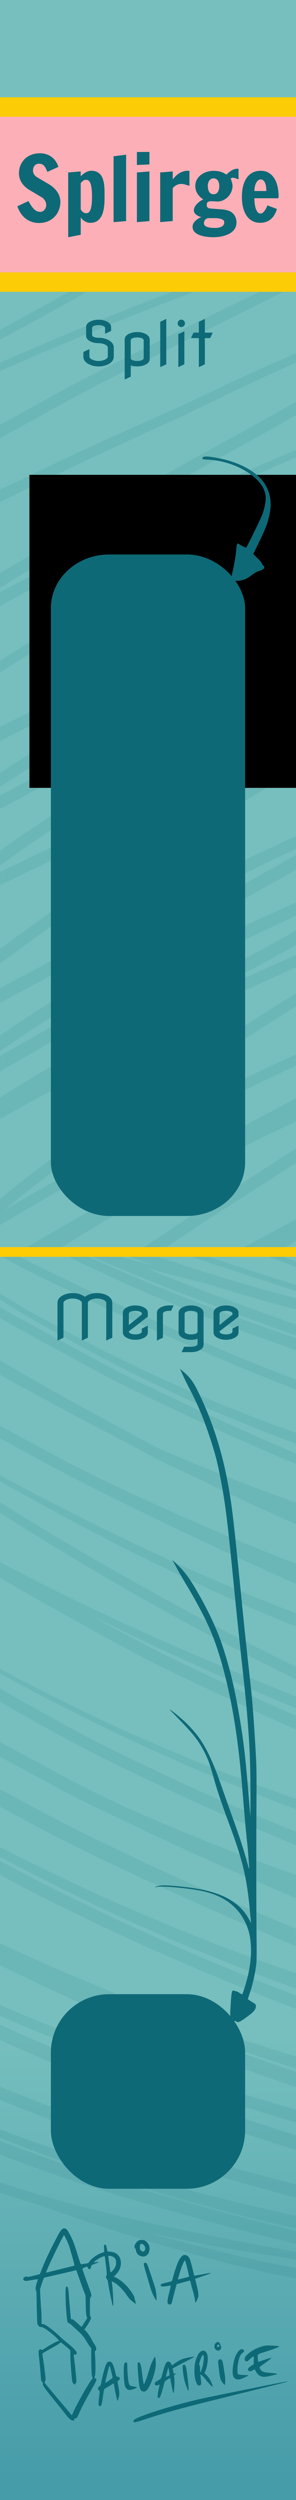 <?xml version="1.0" encoding="UTF-8" standalone="no"?>
<!-- Created with Inkscape (http://www.inkscape.org/) -->

<svg
   xmlns:osb="http://www.openswatchbook.org/uri/2009/osb"
   xmlns:dc="http://purl.org/dc/elements/1.1/"
   xmlns:cc="http://creativecommons.org/ns#"
   xmlns:rdf="http://www.w3.org/1999/02/22-rdf-syntax-ns#"
   xmlns:svg="http://www.w3.org/2000/svg"
   xmlns="http://www.w3.org/2000/svg"
   xmlns:xlink="http://www.w3.org/1999/xlink"
   xmlns:sodipodi="http://sodipodi.sourceforge.net/DTD/sodipodi-0.dtd"
   xmlns:inkscape="http://www.inkscape.org/namespaces/inkscape"
   width="15.24mm"
   height="128.5mm"
   viewBox="0 0 15.24 128.5"
   version="1.1"
   id="svg8"
   inkscape:version="0.92.4 (5da689c313, 2019-01-14)"
   sodipodi:docname="Splirge.svg"
   style="enable-background:new">
  <defs
     id="defs2">
    <linearGradient
       id="Input"
       osb:paint="solid">
      <stop
         style="stop-color:#00ff00;stop-opacity:1;"
         offset="0"
         id="stop916" />
    </linearGradient>
    <linearGradient
       id="Output"
       osb:paint="solid">
      <stop
         style="stop-color:#0000ff;stop-opacity:1;"
         offset="0"
         id="stop910" />
    </linearGradient>
    <linearGradient
       inkscape:collect="always"
       id="linearGradient7667">
      <stop
         style="stop-color:#76bfbe;stop-opacity:1;"
         offset="0"
         id="stop7663" />
      <stop
         style="stop-color:#469ca9;stop-opacity:1"
         offset="1"
         id="stop7665" />
    </linearGradient>
    <linearGradient
       id="YellowYay"
       osb:paint="solid"
       gradientTransform="translate(3.233,-0.872)">
      <stop
         style="stop-color:#ffcc03;stop-opacity:1;"
         offset="0"
         id="stop7643" />
    </linearGradient>
    <linearGradient
       id="DarkestBlue"
       osb:paint="solid">
      <stop
         style="stop-color:#083d45;stop-opacity:1;"
         offset="0"
         id="stop7635" />
    </linearGradient>
    <linearGradient
       id="DarkerBlue"
       osb:paint="solid"
       gradientTransform="matrix(0.265,0,0,0.265,117.584,70.636)">
      <stop
         style="stop-color:#0e6977;stop-opacity:1;"
         offset="0"
         id="stop7623" />
    </linearGradient>
    <linearGradient
       id="DarkBlue"
       osb:paint="solid"
       gradientTransform="translate(3.3333334e-8,168.5)">
      <stop
         style="stop-color:#469ca9;stop-opacity:1;"
         offset="0"
         id="stop7617" />
    </linearGradient>
    <linearGradient
       id="LightBlue"
       osb:paint="solid"
       gradientTransform="translate(-62.5)">
      <stop
         style="stop-color:#76bfbe;stop-opacity:1;"
         offset="0"
         id="stop7611" />
    </linearGradient>
    <linearGradient
       id="LightestBlue"
       osb:paint="solid">
      <stop
         style="stop-color:#c1f0f2;stop-opacity:1;"
         offset="0"
         id="stop7605" />
    </linearGradient>
    <linearGradient
       id="Pink"
       osb:paint="solid"
       gradientTransform="matrix(1,0,0,0.8,1.9227906e-7,31.7)">
      <stop
         style="stop-color:#fcaebb;stop-opacity:1;"
         offset="0"
         id="stop7599" />
    </linearGradient>
    <linearGradient
       inkscape:collect="always"
       xlink:href="#linearGradient7667"
       id="linearGradient7669"
       x1="2.4786801e-15"
       y1="273.231"
       x2="3.8719248e-15"
       y2="295.985"
       gradientUnits="userSpaceOnUse" />
    <linearGradient
       inkscape:collect="always"
       xlink:href="#YellowYay"
       id="linearGradient7673"
       gradientUnits="userSpaceOnUse"
       gradientTransform="translate(-24.312,-15.735)"
       x1="24.312"
       y1="194.235"
       x2="39.552"
       y2="194.235" />
  </defs>
  <sodipodi:namedview
     id="base"
     pagecolor="#ffffff"
     bordercolor="#666666"
     borderopacity="1.0"
     inkscape:pageopacity="0.0"
     inkscape:pageshadow="2"
     inkscape:zoom="1.4142136"
     inkscape:cx="-6.2886184"
     inkscape:cy="255.8291"
     inkscape:document-units="mm"
     inkscape:current-layer="layer3"
     showgrid="false"
     units="mm"
     inkscape:snap-bbox="true"
     inkscape:snap-page="true"
     inkscape:bbox-nodes="false"
     inkscape:snap-bbox-edge-midpoints="false"
     inkscape:window-width="1920"
     inkscape:window-height="1019"
     inkscape:window-x="-4"
     inkscape:window-y="387"
     inkscape:window-maximized="1"
     inkscape:snap-bbox-midpoints="true"
     inkscape:snap-nodes="false"
     showguides="false" />
  <g
     inkscape:label="Background"
     inkscape:groupmode="layer"
     id="layer1"
     transform="translate(0,-168.5)"
     style="display:inline">
    <rect
       style="display:inline;opacity:1;vector-effect:none;fill:url(#linearGradient7669);fill-opacity:1;fill-rule:evenodd;stroke:none;stroke-width:0.459;stroke-linecap:butt;stroke-linejoin:miter;stroke-miterlimit:4;stroke-dasharray:none;stroke-dashoffset:0;stroke-opacity:1;paint-order:normal"
       id="rect420"
       width="15.24"
       height="128.5"
       x="7.9472858e-07"
       y="168.5" />
    <path
       transform="translate(0,168.5)"
       style="enable-background:new;display:inline;fill:url(#DarkerBlue);stroke-width:0.024;opacity:0.1"
       d="m 14.673,117.004 c -1.609,-0.332 -2.697,-0.597 -4.702,-1.145 -2.429,-0.665 -4.706,-1.375 -7.001,-2.183 -0.53,-0.187 -1.126,-0.388 -1.323,-0.446 -0.197,-0.059 -0.649,-0.198 -1.003,-0.311 L -3.6666666e-7,112.715 v -0.269 c 0,-0.268 1.7099999666e-4,-0.269 0.053,-0.252 0.029,0.009 0.335,0.106 0.679,0.215 1.917,0.609 3.88,1.139 6.321,1.707 0.807,0.188 4.533,0.955 5.493,1.131 2.236,0.41 2.672,0.492 2.684,0.503 0.006,0.006 0.009,0.096 0.005,0.199 l -0.007,0.187 -0.721,-0.113 c -2.493,-0.389 -3.647,-0.598 -6.048,-1.094 -0.353,-0.073 -0.647,-0.128 -0.652,-0.123 -0.028,0.028 3.134,0.841 4.692,1.206 0.485,0.114 1.801,0.391 2.392,0.503 l 0.348,0.066 1.18e-4,0.265 c 9.4e-5,0.198 -0.007,0.265 -0.029,0.264 -0.016,-0.001 -0.258,-0.049 -0.538,-0.107 z m 0.154,-1.77 c -0.221,-0.057 -0.833,-0.209 -1.36,-0.338 -2.439,-0.596 -6.747,-1.828 -9.084,-2.597 -1.561,-0.514 -3.026,-1.033 -4.141,-1.468 L -3.6666667e-7,110.737 v -0.352 c 0,-0.194 0.004,-0.352 0.01,-0.352 0.005,0 0.061,0.022 0.124,0.049 0.221,0.095 2.01,0.76 2.512,0.935 0.279,0.097 0.657,0.228 0.839,0.292 1.126,0.393 2.562,0.842 4.856,1.518 1.487,0.438 4.057,1.137 5.259,1.43 0.532,0.13 1.119,0.275 1.304,0.323 l 0.337,0.087 v 0.339 c 0,0.186 -0.003,0.338 -0.006,0.336 -0.003,-0.001 -0.187,-0.049 -0.408,-0.106 z m -0.638,-0.929 c -1.262,-0.295 -1.956,-0.473 -3.816,-0.981 -1.421,-0.388 -2.082,-0.582 -3.674,-1.077 -2.248,-0.699 -4.07,-1.334 -6.031,-2.102 L -3.6666666e-7,109.884 v -0.22 -0.22 L 0.065,109.47 c 1.26,0.49 3.675,1.329 5.145,1.788 1.606,0.501 3.634,1.081 4.997,1.43 0.591,0.151 1.235,0.316 1.429,0.367 0.819,0.212 3.482,0.826 3.584,0.826 0.011,0 0.02,0.149 0.02,0.33 0,0.249 -0.007,0.33 -0.03,0.329 -0.016,-9e-4 -0.476,-0.106 -1.022,-0.234 z m 0.626,-1.455 c -4.721,-1.274 -8.153,-2.361 -11.873,-3.761 -0.755,-0.284 -2.275,-0.881 -2.735,-1.075 L -3.6666667e-7,107.928 v -0.339 -0.339 L 0.053,107.27 c 0.029,0.011 0.463,0.186 0.963,0.387 2.164,0.871 4.715,1.798 6.71,2.439 2.847,0.914 4.556,1.416 6.858,2.015 l 0.656,0.171 v 0.339 c 0,0.186 -0.008,0.338 -0.018,0.337 -0.01,-0.001 -0.193,-0.049 -0.408,-0.107 z m -0.603,-2.666 c -1.406,-0.449 -3.44,-1.133 -4.643,-1.559 -4.18,-1.482 -5.958,-2.171 -8.417,-3.258 L -3.6666667e-7,104.858 v -0.396 -0.396 L 0.183,104.149 c 2.854,1.305 5.069,2.184 9.28,3.682 1.548,0.551 3.909,1.337 5.7,1.898 l 0.077,0.024 v 0.376 c 0,0.207 -0.008,0.375 -0.018,0.374 -0.01,-8.5e-4 -0.464,-0.144 -1.01,-0.319 z m -0.851,-1.66 C 9.771,107.417 8.434,106.961 5.175,105.733 4.044,105.308 1.167,104.133 0.224,103.711 l -0.213,-0.095 -0.007,-0.284 -0.007,-0.284 0.137,0.061 c 1.037,0.46 3.984,1.647 5.236,2.109 3.18,1.173 4.854,1.729 8.291,2.753 l 1.577,0.47 5.08e-4,0.324 c 3.83e-4,0.245 -0.007,0.324 -0.029,0.323 -0.016,-8.5e-4 -0.848,-0.254 -1.849,-0.563 z m 1.701,-1.305 c -0.626,-0.213 -2.593,-0.905 -3.06,-1.076 -2.154,-0.791 -2.905,-1.087 -5.352,-2.11 -2.11,-0.882 -3.399,-1.462 -5.653,-2.543 L -3.6666667e-7,101.012 v -0.562 -0.562 L 0.207,99.983 c 2.877,1.329 5.468,2.409 8.313,3.467 1.648,0.613 4.995,1.74 6.336,2.135 L 15.24,105.697 v 0.304 c 0,0.167 -0.006,0.304 -0.014,0.304 -0.035,0 -1.431,-0.444 -2.041,-0.65 -0.735,-0.248 -3.9,-1.386 -4.53,-1.629 -0.216,-0.083 -0.396,-0.148 -0.401,-0.144 -0.013,0.013 0.911,0.388 1.871,0.759 1.426,0.552 3.219,1.205 4.631,1.687 0.221,0.075 0.42,0.144 0.443,0.153 0.037,0.015 0.041,0.057 0.041,0.403 0,0.213 -0.008,0.386 -0.018,0.385 -0.01,-10e-4 -0.082,-0.024 -0.159,-0.05 z m -6.864,-3.37 c -0.019,-0.013 -0.046,-0.023 -0.059,-0.023 -0.013,0 -0.008,0.01 0.012,0.023 0.019,0.013 0.046,0.023 0.059,0.023 0.013,0 0.008,-0.01 -0.012,-0.023 z m 5.777,-1.084 C 11.923,101.96 10.18,101.23 7.774,100.169 5.77,99.285 2.285,97.595 0.679,96.729 L -3.6666667e-7,96.363 V 95.999 95.635 L 0.148,95.717 c 1.209,0.668 2.031,1.09 3.975,2.039 3.242,1.583 6.545,3.029 10.042,4.396 0.572,0.224 1.048,0.414 1.058,0.423 0.01,0.009 0.015,0.167 0.012,0.35 l -0.007,0.333 z m 0.933,-0.678 C 10.603,100.522 6.52,98.77 2.906,96.941 1.794,96.377 0.39,95.657 0.171,95.538 L -3.6666667e-7,95.444 v -0.246 c 0,-0.135 0.006,-0.246 0.014,-0.246 0.008,0 0.239,0.115 0.514,0.255 1.136,0.579 3.236,1.588 4.517,2.17 3.3,1.499 6.305,2.695 10.083,4.012 l 0.112,0.039 v 0.385 c 0,0.212 -0.008,0.384 -0.018,0.384 -0.01,-6.4e-4 -0.151,-0.05 -0.313,-0.109 z M 14.803,99.846 C 13.7,99.386 12.297,98.784 11.589,98.468 11.161,98.276 10.214,97.854 9.487,97.53 6.39,96.149 3.297,94.649 1.24,93.532 l -1.229,-0.668 -0.006,-0.445 c -0.006,-0.418 -0.004,-0.444 0.035,-0.429 0.023,0.009 0.728,0.386 1.566,0.838 0.838,0.452 1.886,1 2.327,1.216 2.381,1.167 4.143,2 5.683,2.685 1.307,0.582 4.308,1.867 5.222,2.236 0.201,0.081 0.374,0.155 0.384,0.164 0.01,0.009 0.015,0.213 0.012,0.455 l -0.006,0.439 z M 14.708,97.339 C 14.435,97.224 13.723,96.918 13.125,96.658 10.328,95.442 9.091,94.881 6.876,93.821 6.245,93.519 5.576,93.2 5.387,93.112 4.28,92.594 3.842,92.37 2.41,91.59 2.001,91.368 1.291,90.985 0.833,90.74 L -3.6666667e-7,90.295 v -0.373 c 0,-0.205 0.006,-0.373 0.014,-0.373 0.008,0 0.109,0.053 0.224,0.118 0.115,0.065 0.648,0.353 1.185,0.64 0.536,0.287 1.193,0.641 1.459,0.787 1.672,0.915 3.444,1.765 5.304,2.544 2.726,1.142 4.033,1.649 6.988,2.713 l 0.065,0.023 v 0.588 c 0,0.323 -0.008,0.587 -0.018,0.587 -0.01,-3.77e-4 -0.241,-0.095 -0.514,-0.209 z m 0.059,-2.692 C 14.527,94.546 14.027,94.338 13.657,94.186 12.652,93.771 11.032,93.072 10.362,92.765 10.036,92.615 9.589,92.411 9.368,92.31 8.923,92.107 7.935,91.636 6.086,90.747 4.673,90.068 2.558,88.936 0.597,87.809 L -3.6666667e-7,87.466 v -0.341 -0.341 L 0.077,86.83 c 0.254,0.154 1.556,0.887 2.41,1.358 2.426,1.337 2.659,1.456 5.511,2.812 2.105,1 3.948,1.816 5.801,2.568 0.24,0.098 0.65,0.264 0.91,0.371 0.26,0.106 0.486,0.199 0.502,0.205 0.022,0.009 0.03,0.102 0.03,0.352 0,0.187 -0.008,0.339 -0.018,0.337 -0.01,-0.001 -0.214,-0.085 -0.455,-0.186 z M 14.732,92.802 C 12.874,92.097 11.027,91.357 9.963,90.891 8.827,90.393 6.956,89.552 6.569,89.366 5.051,88.638 4.176,88.205 2.788,87.497 2.275,87.235 1.437,86.795 0.927,86.52 L 1.3263333e-4,86.02 6.6633333e-5,85.896 -3.6666667e-7,85.771 0.1,85.828 c 0.386,0.221 1.951,1.03 2.818,1.456 2.745,1.351 3.833,1.846 6.699,3.049 1.387,0.582 3.316,1.316 5.169,1.966 L 15.24,92.458 v 0.268 c 0,0.147 -0.003,0.267 -0.006,0.266 -0.003,-0.001 -0.229,-0.087 -0.502,-0.19 z M 14.614,88.624 C 11.232,87.077 8.664,85.866 7.573,85.302 6.122,84.553 1.992,82.267 0.502,81.388 L -3.6666667e-7,81.092 V 80.694 80.297 L 0.148,80.371 c 0.081,0.041 0.488,0.252 0.904,0.47 3.583,1.872 7.942,3.846 12.76,5.781 0.777,0.312 1.416,0.571 1.421,0.576 0.005,0.005 0.006,0.141 0.002,0.303 l -0.007,0.295 -0.921,-0.385 C 12.701,86.738 12.319,86.576 11.424,86.184 9.912,85.524 7.838,84.568 6.509,83.92 c -0.312,-0.152 -0.737,-0.359 -0.945,-0.459 -0.208,-0.1 -0.447,-0.217 -0.532,-0.259 -0.084,-0.042 -0.143,-0.066 -0.13,-0.053 0.073,0.073 2.79,1.512 3.733,1.978 1.478,0.73 4.523,2.145 6.397,2.974 L 15.24,88.191 v 0.348 c 0,0.264 -0.007,0.348 -0.03,0.346 -0.016,-0.001 -0.285,-0.119 -0.597,-0.262 z M 14.282,85.84 C 11.547,84.464 10.28,83.8 8.223,82.663 6.038,81.456 2.604,79.417 0.75,78.227 L -3.6666667e-7,77.745 v -0.258 c 0,-0.142 0.005,-0.258 0.012,-0.258 0.006,0 0.392,0.237 0.857,0.527 2.671,1.665 6.284,3.736 9.694,5.554 1.06,0.565 4.59,2.345 4.651,2.345 0.019,0 0.027,0.1 0.027,0.33 0,0.182 -0.003,0.33 -0.007,0.33 -0.004,0 -0.432,-0.214 -0.951,-0.475 z m 0.084,-2.594 C 13.891,83.056 12.839,82.605 12.027,82.245 8.52,80.687 5.183,79.013 1.317,76.87 L -3.6666667e-7,76.14 V 75.988 75.835 L 0.266,75.976 c 4.275,2.27 8.005,4.07 11.366,5.487 1.533,0.646 2.296,0.957 2.958,1.207 0.338,0.127 0.623,0.238 0.633,0.247 0.01,0.008 0.015,0.164 0.012,0.345 l -0.007,0.33 z m -0.024,-2.233 C 11.964,79.942 9.043,78.573 7.136,77.636 4.166,76.178 3.182,75.667 0.408,74.145 L -3.6666667e-7,73.921 v -0.316 c 0,-0.174 0.004,-0.316 0.009,-0.316 0.005,0 0.093,0.046 0.195,0.103 0.501,0.277 2.835,1.535 3.199,1.725 0.701,0.366 2.784,1.383 3.556,1.736 3.098,1.419 4.982,2.225 7.72,3.305 l 0.561,0.221 v 0.514 c 0,0.283 -0.008,0.513 -0.018,0.512 -0.01,-0.001 -0.406,-0.177 -0.88,-0.391 z m 0.142,-3.003 C 13.358,77.504 11.944,76.844 11.117,76.439 10.701,76.236 10.1,75.949 9.782,75.802 8.539,75.229 8.121,75.02 6.935,74.381 6.259,74.017 5.52,73.626 5.293,73.513 4.537,73.135 2.896,72.252 0.443,70.903 L -3.6666667e-7,70.66 V 70.297 69.933 L 0.1,69.99 c 0.055,0.031 0.685,0.392 1.4,0.801 0.715,0.409 1.698,0.965 2.186,1.234 1.39,0.768 4.267,2.322 4.489,2.424 1.084,0.5 4.564,1.89 6.143,2.455 0.435,0.156 0.821,0.293 0.857,0.306 l 0.065,0.023 v 0.247 c 0,0.244 -5.55e-4,0.247 -0.053,0.234 l -0.053,-0.014 0.053,0.027 c 0.051,0.026 0.053,0.04 0.053,0.319 0,0.16 -0.008,0.291 -0.018,0.29 -0.01,-9.44e-4 -0.342,-0.148 -0.738,-0.326 z m -0.224,-3.174 C 11.669,73.72 9.644,72.788 6.687,71.354 6.199,71.118 5.71,70.876 5.6,70.816 5.142,70.57 2.634,69.207 1.713,68.704 0.738,68.171 0.088,67.807 0.03,67.76 0.009,67.744 -5.3666667e-6,67.655 -5.3666667e-6,67.468 c 0,-0.148 0.005,-0.269 0.01,-0.269 0.006,0 0.131,0.07 0.278,0.156 0.299,0.175 1.564,0.868 2.902,1.59 0.487,0.263 1.115,0.603 1.394,0.755 1.352,0.738 2.071,1.097 4.572,2.283 1.701,0.807 3.951,1.819 5.57,2.506 l 0.514,0.218 v 0.269 c 0,0.148 -0.008,0.268 -0.018,0.268 -0.01,-7.79e-4 -0.443,-0.185 -0.963,-0.409 z M 14.673,73.995 C 13.558,73.571 13.347,73.488 12.535,73.158 9.378,71.873 6.388,70.439 3.402,68.777 2.993,68.549 2.392,68.216 2.067,68.037 1.544,67.749 0.934,67.385 0.236,66.946 l -0.224,-0.141 -0.007,-0.156 -0.007,-0.156 0.172,0.102 c 0.095,0.056 0.444,0.265 0.775,0.464 0.653,0.392 0.789,0.468 1.709,0.955 0.336,0.177 0.873,0.464 1.193,0.637 1.227,0.661 3.132,1.603 4.375,2.163 2.24,1.009 4.352,1.873 6.315,2.583 l 0.703,0.254 v 0.28 c 0,0.154 -0.003,0.279 -0.006,0.278 -0.003,-8.26e-4 -0.256,-0.097 -0.561,-0.213 z M 14.886,71.285 C 14.697,71.209 14.32,71.06 14.047,70.953 12.704,70.426 10.562,69.524 8.341,68.55 6.952,67.942 4.85,66.965 2.339,65.761 1.956,65.578 1.273,65.229 0.822,64.986 L 0.002,64.545 9.0463333e-4,64.421 -3.6666667e-7,64.297 H 0.238 h 0.238 l 0.642,0.347 c 0.663,0.359 1.152,0.598 3.347,1.634 3.55,1.677 7.128,3.229 9.989,4.333 L 15.24,70.915 v 0.255 c 0,0.14 -0.003,0.254 -0.006,0.253 -0.003,-6.37e-4 -0.16,-0.063 -0.349,-0.138 z M 14.661,69.193 C 14.349,69.083 13.977,68.952 13.834,68.901 13.691,68.849 13.404,68.747 13.196,68.674 11.66,68.131 9.174,67.149 7.325,66.355 6.508,66.005 3.976,64.833 3.314,64.499 l -0.396,-0.2 0.487,-0.001 c 0.467,-0.001 0.493,0.001 0.614,0.056 0.888,0.4 3.021,1.332 3.553,1.553 1.36,0.563 3.357,1.344 4.619,1.805 0.697,0.255 2.848,1 2.986,1.035 l 0.062,0.016 v 0.316 c 0,0.174 -0.003,0.315 -0.006,0.315 -0.003,-8.03e-4 -0.261,-0.091 -0.573,-0.2 z M 14.342,68.33 C 9.944,66.732 7.505,65.784 4.796,64.619 l -0.744,-0.32 0.653,-7.79e-4 0.653,-7.79e-4 0.162,0.068 c 0.17,0.072 0.522,0.184 0.976,0.31 0.513,0.143 1.311,0.351 1.318,0.343 0.004,-0.004 -0.134,-0.057 -0.306,-0.117 -0.172,-0.06 -0.597,-0.219 -0.944,-0.352 l -0.631,-0.242 0.669,-0.006 0.669,-0.006 0.718,0.246 c 2.547,0.872 4.717,1.528 7.15,2.161 L 15.24,66.73 v 0.282 c 0,0.159 -0.01,0.282 -0.022,0.282 -0.123,0 -3.01,-0.821 -4.066,-1.156 -0.292,-0.093 -0.936,-0.268 -1.429,-0.39 -0.494,-0.122 -1.179,-0.296 -1.523,-0.387 -0.344,-0.091 -0.628,-0.162 -0.631,-0.159 -0.008,0.008 1.63,0.657 2.485,0.985 1.226,0.47 3.869,1.438 4.826,1.768 L 15.24,68.079 v 0.28 c 0,0.21 -0.007,0.279 -0.03,0.277 -0.016,-0.001 -0.407,-0.14 -0.868,-0.307 z M 14.732,66.193 c -1.962,-0.633 -3.005,-0.973 -4.277,-1.396 l -1.465,-0.488 0.424,-0.006 0.424,-0.006 0.994,0.329 c 1.579,0.523 2.539,0.835 3.428,1.114 0.455,0.143 0.862,0.27 0.904,0.283 0.076,0.024 0.077,0.026 0.077,0.176 0,0.083 -0.008,0.151 -0.018,0.149 -0.01,-0.001 -0.23,-0.071 -0.49,-0.155 z m 0.035,-1.244 c -0.24,-0.094 -0.727,-0.277 -1.081,-0.406 l -0.644,-0.235 0.36,-0.006 0.36,-0.006 0.413,0.151 c 0.227,0.083 0.56,0.207 0.738,0.276 L 15.24,64.848 v 0.137 c 0,0.075 -0.008,0.137 -0.018,0.136 -0.01,-7.78e-4 -0.214,-0.078 -0.455,-0.173 z"
       id="path977"
       inkscape:connector-curvature="0" />
    <path
       style="display:inline;fill:url(#DarkerBlue);stroke-width:0.024;enable-background:new;opacity:0.1"
       d="m 1.077,232.8 c 1.99,-1.188 3.82,-2.225 6.001,-3.402 0.403,-0.217 0.982,-0.539 1.288,-0.715 1.85,-1.066 1.945,-1.117 5.163,-2.824 0.728,-0.386 1.411,-0.749 1.518,-0.807 l 0.195,-0.105 v 0.601 0.601 l -0.124,0.053 c -0.462,0.198 -2.144,1.019 -3.03,1.479 -0.934,0.485 -2.029,1.032 -2.753,1.376 -1.2,0.57 -1.665,0.827 -3.615,2 -0.539,0.324 -1.501,0.91 -2.136,1.301 l -1.156,0.711 -0.9,-2.4e-4 -0.9,-2.4e-4 0.449,-0.268 z m 5.719,0.248 c 0.184,-0.162 3.535,-2.394 4.417,-2.942 0.416,-0.258 1.298,-0.819 1.961,-1.248 1.387,-0.896 2.04,-1.313 2.056,-1.313 0.006,0 0.011,0.163 0.011,0.362 v 0.362 l -0.183,0.116 c -0.101,0.064 -0.747,0.481 -1.435,0.928 -0.689,0.447 -1.577,1.015 -1.973,1.261 -0.665,0.414 -2.158,1.398 -3.296,2.172 l -0.473,0.322 -0.554,2.4e-4 c -0.305,0 -0.544,-0.009 -0.532,-0.02 z m 4.925,0.008 c 0,-0.006 0.077,-0.05 0.171,-0.098 0.094,-0.047 0.522,-0.274 0.951,-0.505 0.429,-0.23 1.136,-0.607 1.571,-0.837 0.435,-0.23 0.8,-0.423 0.809,-0.429 0.01,-0.006 0.018,0.233 0.018,0.531 v 0.542 l -0.619,0.404 -0.619,0.404 h -1.142 c -0.628,0 -1.142,-0.005 -1.142,-0.011 z M 0.002,230.797 v -0.669 l 0.419,-0.343 c 0.968,-0.791 2.506,-1.944 4.188,-3.142 0.37,-0.264 1.035,-0.74 1.477,-1.059 1.289,-0.93 2.734,-1.907 4.584,-3.1 0.52,-0.335 1.179,-0.765 1.465,-0.956 0.537,-0.357 1.296,-0.843 2.363,-1.51 0.338,-0.211 0.644,-0.405 0.679,-0.43 l 0.065,-0.045 v 0.341 0.341 l -0.349,0.219 c -1.031,0.648 -1.909,1.211 -2.499,1.601 -0.364,0.241 -1.082,0.709 -1.595,1.04 -1.009,0.65 -2.063,1.35 -3.036,2.017 -0.583,0.399 -1.023,0.713 -2.103,1.496 -0.26,0.189 -0.744,0.535 -1.075,0.77 -1.339,0.95 -2.771,2.03 -3.81,2.875 -0.423,0.344 -0.549,0.453 -0.473,0.41 0.01,-0.006 0.262,-0.154 0.561,-0.329 0.299,-0.175 1.096,-0.63 1.772,-1.01 0.676,-0.38 1.452,-0.817 1.724,-0.973 0.273,-0.155 0.693,-0.389 0.933,-0.519 0.241,-0.13 0.783,-0.43 1.205,-0.667 2.406,-1.346 4.572,-2.477 7.029,-3.669 0.58,-0.282 1.669,-0.779 1.705,-0.779 0.005,0 0.007,0.129 0.003,0.286 l -0.007,0.286 -0.721,0.336 c -2.172,1.014 -5.017,2.487 -7.726,4.002 -0.435,0.243 -0.994,0.552 -1.24,0.685 -0.247,0.133 -0.667,0.367 -0.933,0.518 -0.266,0.152 -0.74,0.417 -1.051,0.59 -0.981,0.543 -2.572,1.459 -3.143,1.81 -0.104,0.064 -0.24,0.145 -0.301,0.181 l -0.112,0.065 z m 0,-5.334 v -0.55 l 0.845,-0.522 c 1.463,-0.904 2.345,-1.419 4.271,-2.496 0.39,-0.218 1.07,-0.603 1.512,-0.856 2.121,-1.214 3.764,-2.12 4.867,-2.684 0.898,-0.459 2.167,-1.139 3.013,-1.614 l 0.721,-0.405 0.006,0.359 c 0.004,0.197 -0.002,0.367 -0.012,0.377 -0.079,0.079 -2.217,1.242 -3.574,1.945 -0.981,0.508 -3.106,1.683 -3.084,1.705 0.004,0.004 0.298,-0.138 0.654,-0.316 0.895,-0.447 2.947,-1.44 3.446,-1.667 1.044,-0.475 1.908,-0.862 2.227,-0.999 l 0.349,-0.149 v 0.314 0.314 l -0.077,0.031 c -0.08,0.032 -1.356,0.609 -2.085,0.942 -1.12,0.513 -4.891,2.41 -6.332,3.186 -0.403,0.217 -1.025,0.546 -1.382,0.732 -0.357,0.186 -0.947,0.499 -1.311,0.696 -0.364,0.197 -0.901,0.484 -1.193,0.637 -0.716,0.376 -1.928,1.04 -2.43,1.332 -0.225,0.131 -0.414,0.238 -0.419,0.238 -0.005,0 -0.01,-0.248 -0.01,-0.55 z m 0.005,-2.297 0.006,-0.396 0.496,-0.281 c 0.564,-0.319 1.943,-1.11 3.485,-1.999 1.589,-0.916 2.991,-1.671 4.528,-2.438 1.499,-0.748 3.735,-1.818 4.864,-2.328 0.338,-0.152 0.835,-0.38 1.105,-0.505 0.27,-0.125 0.549,-0.254 0.62,-0.285 l 0.129,-0.057 v 0.342 0.342 l -0.372,0.178 c -0.205,0.098 -0.654,0.309 -0.998,0.468 -0.67,0.31 -0.747,0.347 -2.375,1.132 -1.382,0.666 -3.394,1.671 -4.111,2.054 -0.845,0.451 -2.043,1.106 -2.351,1.287 -0.366,0.215 -2.978,1.712 -4.005,2.295 -0.455,0.259 -0.872,0.496 -0.928,0.528 l -0.101,0.058 z m 1.3e-5,-1.049 0.006,-0.406 0.704,-0.479 c 0.717,-0.488 2.698,-1.749 3.915,-2.493 0.72,-0.44 1.347,-0.832 2.322,-1.451 2.264,-1.437 3.48,-2.156 6.585,-3.889 0.785,-0.439 1.487,-0.832 1.559,-0.875 l 0.132,-0.077 0.006,0.38 c 0.006,0.341 0.002,0.383 -0.035,0.405 -0.023,0.014 -0.711,0.4 -1.531,0.858 -2.949,1.649 -4.175,2.372 -6.049,3.565 -0.724,0.461 -2.049,1.291 -2.717,1.703 -0.351,0.216 -1.175,0.731 -1.831,1.144 -0.998,0.628 -1.535,0.981 -2.972,1.953 l -0.101,0.068 z m -0.005,-2.447 v -0.373 l 0.396,-0.215 c 0.218,-0.118 0.624,-0.335 0.904,-0.481 0.279,-0.146 0.779,-0.414 1.111,-0.596 0.331,-0.182 0.906,-0.49 1.276,-0.684 0.37,-0.194 0.96,-0.507 1.311,-0.696 0.739,-0.397 2.566,-1.348 3.592,-1.87 0.39,-0.198 1.395,-0.712 2.233,-1.141 0.838,-0.429 1.769,-0.899 2.067,-1.044 0.543,-0.264 2.32,-1.095 2.341,-1.095 0.006,0 0.008,0.149 0.005,0.331 l -0.007,0.331 -0.827,0.386 c -1.004,0.468 -1.877,0.903 -3.296,1.643 -0.591,0.308 -1.479,0.768 -1.973,1.02 -1.126,0.577 -2.96,1.541 -3.828,2.012 -0.364,0.198 -0.949,0.511 -1.3,0.696 -0.351,0.185 -0.898,0.48 -1.217,0.656 -0.318,0.175 -0.882,0.478 -1.252,0.673 -0.37,0.195 -0.862,0.459 -1.093,0.587 -0.231,0.128 -0.425,0.233 -0.431,0.233 -0.006,0 -0.012,-0.168 -0.012,-0.373 z m 0,-2.03 v -0.377 l 0.857,-0.621 c 2.275,-1.649 2.966,-2.125 4.696,-3.238 0.383,-0.247 1.09,-0.703 1.571,-1.015 1.461,-0.947 2.149,-1.385 2.694,-1.715 0.286,-0.173 0.913,-0.556 1.394,-0.851 0.481,-0.295 1.119,-0.679 1.419,-0.855 0.787,-0.462 2.59,-1.504 2.601,-1.504 0.005,0 0.007,0.15 0.003,0.334 l -0.007,0.334 -0.449,0.26 c -1.208,0.699 -2.447,1.43 -3.001,1.771 -0.338,0.208 -0.992,0.608 -1.453,0.889 -0.834,0.508 -1.465,0.911 -3.969,2.533 -2.141,1.387 -2.613,1.713 -5.163,3.567 -0.533,0.387 -1.019,0.741 -1.081,0.786 l -0.112,0.081 z m 0.005,-3.996 0.007,-0.331 0.591,-0.283 c 0.325,-0.156 0.867,-0.414 1.205,-0.574 0.338,-0.16 0.838,-0.399 1.111,-0.531 0.273,-0.132 0.73,-0.347 1.016,-0.477 0.58,-0.265 1.296,-0.599 2.386,-1.116 0.403,-0.191 0.972,-0.454 1.264,-0.584 1.233,-0.549 1.962,-0.879 2.54,-1.151 0.338,-0.159 0.87,-0.403 1.181,-0.543 0.312,-0.14 0.998,-0.458 1.524,-0.707 0.526,-0.249 1.265,-0.596 1.642,-0.772 0.377,-0.175 0.704,-0.329 0.727,-0.341 0.039,-0.021 0.042,-0.002 0.035,0.314 l -0.007,0.337 -0.437,0.204 c -0.24,0.112 -0.963,0.454 -1.607,0.759 -0.643,0.305 -1.441,0.678 -1.772,0.827 -0.331,0.15 -0.831,0.38 -1.111,0.512 -0.521,0.246 -1.19,0.549 -2.292,1.039 -0.344,0.153 -1.147,0.524 -1.784,0.825 -0.637,0.301 -1.402,0.659 -1.701,0.795 -0.299,0.136 -0.767,0.355 -1.04,0.485 -0.273,0.13 -0.762,0.364 -1.087,0.519 -0.325,0.155 -0.931,0.445 -1.347,0.643 -0.416,0.199 -0.823,0.388 -0.904,0.421 l -0.148,0.06 z m 5.1e-5,-1.038 0.006,-0.383 0.39,-0.283 c 0.596,-0.433 3.086,-2.091 3.698,-2.464 0.299,-0.182 0.799,-0.482 1.111,-0.668 0.312,-0.185 0.902,-0.541 1.311,-0.791 0.409,-0.249 1.063,-0.637 1.453,-0.861 0.39,-0.224 1.007,-0.58 1.37,-0.791 0.364,-0.211 1.401,-0.792 2.304,-1.291 2.685,-1.484 2.783,-1.539 3.196,-1.773 l 0.396,-0.225 v 0.35 0.35 l -0.478,0.271 c -0.263,0.149 -0.763,0.426 -1.111,0.617 -0.348,0.191 -0.949,0.523 -1.335,0.738 -0.386,0.215 -1.01,0.562 -1.387,0.769 -0.377,0.208 -0.972,0.544 -1.323,0.748 -0.351,0.204 -0.941,0.544 -1.311,0.756 -0.37,0.212 -0.907,0.528 -1.193,0.703 -0.286,0.175 -1.121,0.679 -1.855,1.12 -1.037,0.624 -1.646,1.01 -2.729,1.735 -0.767,0.513 -1.527,1.03 -1.689,1.149 -0.162,0.119 -0.415,0.303 -0.562,0.41 l -0.266,0.194 z m -0.005,-2.871 5.93e-4,-0.346 0.69,-0.366 c 0.38,-0.201 1.062,-0.568 1.517,-0.816 0.897,-0.488 1.185,-0.638 2.706,-1.415 0.552,-0.282 1.265,-0.649 1.583,-0.814 1.332,-0.693 5.88,-2.783 7.585,-3.484 0.331,-0.136 0.723,-0.3 0.869,-0.364 0.147,-0.064 0.272,-0.116 0.278,-0.116 0.006,0 0.011,0.142 0.011,0.316 0,0.231 -0.008,0.319 -0.03,0.328 -1.884,0.753 -6.858,3.032 -8.571,3.928 -0.37,0.194 -0.96,0.499 -1.311,0.678 -1.353,0.692 -2.037,1.049 -2.824,1.475 -0.448,0.243 -1.15,0.62 -1.559,0.838 -0.409,0.218 -0.789,0.42 -0.845,0.45 l -0.1,0.054 z m 0.005,-1.164 0.006,-0.361 0.662,-0.42 c 1.363,-0.865 3.745,-2.273 5.86,-3.464 0.377,-0.212 0.956,-0.545 1.288,-0.739 1.644,-0.962 2.921,-1.666 4.442,-2.448 0.5,-0.257 1.372,-0.712 1.937,-1.011 l 1.028,-0.544 0.007,0.334 c 0.004,0.184 -0.002,0.341 -0.012,0.35 -0.031,0.028 -1.985,1.056 -2.712,1.427 -1.326,0.676 -2.463,1.302 -4.371,2.407 -0.52,0.301 -1.456,0.837 -2.079,1.192 -1.94,1.103 -3.829,2.226 -5.139,3.056 -0.474,0.3 -0.876,0.554 -0.893,0.564 -0.024,0.014 -0.029,-0.056 -0.024,-0.343 z m -0.005,-2.346 v -0.36 L 1.177,205.279 c 1.199,-0.595 1.683,-0.83 3.456,-1.675 0.552,-0.263 1.238,-0.592 1.524,-0.731 0.286,-0.139 0.881,-0.417 1.323,-0.619 0.442,-0.202 1.5,-0.696 2.351,-1.099 2.134,-1.009 2.853,-1.342 3.662,-1.699 0.566,-0.249 1.584,-0.689 1.72,-0.743 0.024,-0.01 0.029,0.059 0.024,0.325 l -0.007,0.337 -0.272,0.116 c -1.337,0.569 -2.371,1.044 -4.761,2.184 -0.884,0.422 -1.931,0.915 -2.327,1.097 -0.396,0.181 -1.173,0.548 -1.725,0.814 -0.552,0.266 -1.323,0.636 -1.713,0.821 -1.47,0.699 -2.254,1.081 -3.326,1.62 l -1.105,0.555 z m 0.005,-3.471 0.007,-0.299 0.921,-0.578 c 1.801,-1.129 3.643,-2.227 5.092,-3.038 0.946,-0.529 2.43,-1.371 3.473,-1.971 2.165,-1.245 3.488,-1.971 4.944,-2.713 l 0.797,-0.406 v 0.291 0.291 l -0.632,0.315 c -1.136,0.567 -2.651,1.396 -4.743,2.598 -1.173,0.674 -2.655,1.515 -3.556,2.019 -0.882,0.493 -2.294,1.319 -3.32,1.942 -0.826,0.502 -2.762,1.705 -2.898,1.801 -0.034,0.024 -0.069,0.044 -0.077,0.044 -0.008,0 -0.012,-0.134 -0.008,-0.299 z m -0.005,-3.461 1.8e-4,-0.358 0.159,-0.084 c 0.943,-0.494 2.02,-1.052 2.628,-1.361 2.266,-1.151 4.086,-2.059 4.891,-2.439 0.5,-0.236 1.144,-0.541 1.429,-0.676 1.335,-0.633 2.498,-1.173 3.292,-1.526 0.799,-0.356 2.801,-1.218 2.828,-1.218 0.006,0 0.012,0.084 0.012,0.186 v 0.186 l -0.077,0.031 c -0.233,0.093 -1.943,0.86 -2.664,1.195 -0.916,0.426 -5.068,2.479 -6.029,2.981 -0.329,0.172 -1.046,0.549 -1.591,0.838 -0.546,0.288 -1.333,0.703 -1.748,0.92 -0.82,0.43 -2.429,1.292 -2.861,1.533 l -0.269,0.151 z m 7.15e-4,-0.955 8.96e-4,-0.371 0.427,-0.256 c 0.838,-0.501 2.669,-1.614 3.599,-2.188 0.52,-0.321 1.354,-0.82 1.855,-1.109 0.5,-0.289 1.261,-0.73 1.689,-0.979 0.889,-0.516 2,-1.142 3.083,-1.735 0.409,-0.224 1.132,-0.62 1.607,-0.88 0.474,-0.26 1.298,-0.719 1.831,-1.02 0.969,-0.548 1.109,-0.625 1.133,-0.625 0.007,0 0.013,0.148 0.013,0.328 v 0.328 l -0.845,0.484 c -0.465,0.266 -1.594,0.895 -2.51,1.398 -0.916,0.503 -2.027,1.118 -2.469,1.367 -1.361,0.766 -4.109,2.373 -4.995,2.921 -0.463,0.286 -1.075,0.664 -1.361,0.839 -0.699,0.428 -2.124,1.298 -2.64,1.613 l -0.419,0.255 z m -8.97e-4,-4.355 v -0.315 l 0.23,-0.108 c 0.578,-0.272 2.33,-1.107 2.971,-1.417 0.835,-0.404 2.421,-1.125 4.679,-2.129 0.896,-0.398 1.991,-0.897 2.433,-1.109 1.508,-0.722 2.924,-1.373 4.3,-1.977 0.325,-0.142 0.599,-0.264 0.608,-0.27 0.01,-0.006 0.018,0.099 0.018,0.234 v 0.245 l -0.419,0.186 c -1.079,0.478 -2.55,1.168 -4.054,1.903 -1.065,0.52 -1.342,0.65 -3.23,1.507 -1.624,0.737 -3.762,1.736 -4.407,2.058 -0.325,0.162 -1,0.489 -1.5,0.726 -0.5,0.237 -1.066,0.509 -1.258,0.605 -0.192,0.096 -0.354,0.174 -0.36,0.174 -0.007,0 -0.012,-0.142 -0.012,-0.315 z m 0,-3.302 v -0.336 l 1.282,-0.712 c 0.705,-0.392 1.654,-0.916 2.109,-1.166 0.924,-0.506 5.453,-2.784 7.561,-3.802 0.754,-0.364 1.759,-0.853 2.233,-1.086 0.819,-0.403 1.91,-0.919 2.01,-0.951 0.044,-0.014 0.046,-10e-4 0.046,0.268 v 0.282 l -2.138,1.065 c -1.176,0.586 -2.144,1.065 -2.151,1.065 -0.007,0 -1.461,0.727 -3.232,1.616 -3.268,1.641 -3.738,1.888 -6.461,3.407 -0.679,0.378 -1.24,0.688 -1.246,0.688 -0.007,0 -0.012,-0.151 -0.012,-0.336 z m 0.005,-3.325 0.007,-0.216 0.307,-0.14 c 0.871,-0.396 5.479,-2.322 6.422,-2.684 0.198,-0.076 0.62,-0.239 0.938,-0.362 0.318,-0.123 0.962,-0.369 1.429,-0.545 0.468,-0.176 1.136,-0.437 1.486,-0.581 l 0.635,-0.261 0.534,0.001 0.534,0.001 -0.236,0.095 c -0.13,0.052 -0.64,0.26 -1.134,0.461 -0.494,0.201 -1.275,0.507 -1.737,0.681 -1.431,0.537 -2.71,1.038 -3.78,1.48 -0.565,0.234 -1.411,0.582 -1.878,0.774 -0.981,0.403 -2.338,0.982 -3.03,1.294 -0.263,0.119 -0.484,0.216 -0.491,0.216 -0.007,0 -0.009,-0.097 -0.006,-0.216 z m 1.29e-4,-1.652 0.007,-0.26 0.673,-0.365 c 1.717,-0.932 2.728,-1.495 3.558,-1.981 l 0.9,-0.528 0.447,2.4e-4 0.447,2.3e-4 -0.248,0.145 c -0.136,0.08 -0.679,0.397 -1.205,0.705 -1.001,0.587 -1.357,0.785 -3.362,1.878 L 8.9633333e-5,185.96 Z"
       id="path975"
       inkscape:connector-curvature="0" />
    <path
       style="display:inline;fill:#0e6977;fill-opacity:1;stroke-width:0.019"
       d="m 6.889,292.994 c -0.041,-0.018 -0.026,-0.079 0.032,-0.128 0.205,-0.173 1.712,-0.657 3.067,-0.986 0.446,-0.108 0.736,-0.169 3.256,-0.678 1.378,-0.279 1.619,-0.322 1.545,-0.28 -0.016,0.009 -0.849,0.218 -1.851,0.464 -3.43,0.843 -4.205,1.049 -5.324,1.418 -0.535,0.176 -0.674,0.213 -0.724,0.19 z m -3.167,-0.088 c -0.105,-0.03 -0.178,-0.096 -0.35,-0.32 -0.088,-0.114 -0.351,-0.441 -0.584,-0.728 -0.507,-0.621 -0.595,-0.747 -0.582,-0.83 0.007,-0.044 -0.002,-0.07 -0.037,-0.103 -0.054,-0.052 -0.058,-0.072 -0.086,-0.494 -0.012,-0.18 -0.039,-0.462 -0.059,-0.627 -0.047,-0.386 -0.047,-0.486 -0.002,-0.527 0.044,-0.04 0.059,-0.04 0.101,-0.002 0.03,0.028 0.049,0.02 0.223,-0.094 0.253,-0.165 0.561,-0.334 0.639,-0.35 l 0.063,-0.013 -0.069,-0.08 c -0.197,-0.231 -0.726,-0.628 -0.838,-0.63 -0.09,-7.1e-4 -0.132,-0.023 -0.18,-0.093 -0.047,-0.07 -0.047,-0.077 -0.063,-0.678 -0.009,-0.334 -0.016,-0.712 -0.017,-0.841 -6.013e-4,-0.17 -0.008,-0.242 -0.028,-0.265 -0.037,-0.045 -0.019,-0.213 0.046,-0.414 0.028,-0.088 0.048,-0.165 0.043,-0.169 -0.005,-0.004 -0.127,0.014 -0.273,0.04 -0.145,0.027 -0.292,0.049 -0.326,0.049 -0.155,0 -0.198,-0.132 -0.066,-0.202 0.06,-0.032 0.078,-0.035 0.111,-0.014 0.033,0.02 0.088,0.012 0.352,-0.054 l 0.314,-0.079 0.111,-0.283 c 0.157,-0.398 0.292,-0.69 0.62,-1.333 0.326,-0.639 0.393,-0.734 0.526,-0.734 0.068,0 0.088,0.01 0.143,0.075 0.035,0.042 0.126,0.2 0.202,0.352 0.112,0.224 0.168,0.373 0.296,0.787 0.191,0.617 0.201,0.642 0.246,0.63 0.019,-0.005 0.106,-0.02 0.193,-0.033 0.148,-0.022 0.162,-0.028 0.197,-0.086 0.109,-0.176 0.42,-0.393 0.689,-0.481 0.087,-0.029 0.1,-0.039 0.092,-0.075 -0.005,-0.023 -0.012,-0.101 -0.014,-0.174 -0.004,-0.11 0.001,-0.136 0.03,-0.154 0.048,-0.03 0.083,0.02 0.11,0.159 0.011,0.059 0.025,0.127 0.029,0.149 0.008,0.036 0.025,0.042 0.154,0.05 0.361,0.023 0.572,0.274 0.544,0.646 -0.014,0.191 -0.093,0.356 -0.244,0.513 l -0.116,0.12 0.11,0.054 c 0.245,0.12 0.5,0.343 0.715,0.624 0.131,0.172 0.234,0.348 0.234,0.399 0,0.02 0.019,0.095 0.042,0.167 0.023,0.072 0.036,0.137 0.029,0.144 -0.007,0.007 -0.041,-0.01 -0.076,-0.038 -0.035,-0.028 -0.106,-0.085 -0.159,-0.125 -0.062,-0.047 -0.145,-0.146 -0.231,-0.274 -0.172,-0.255 -0.436,-0.525 -0.622,-0.634 -0.077,-0.045 -0.143,-0.079 -0.147,-0.075 -0.004,0.004 0.005,0.086 0.019,0.181 0.035,0.24 0.073,1.051 0.05,1.074 -0.011,0.011 -0.026,-0.013 -0.039,-0.065 -0.061,-0.245 -0.179,-0.826 -0.208,-1.028 -0.027,-0.187 -0.042,-0.241 -0.078,-0.281 -0.051,-0.056 -0.057,-0.116 -0.018,-0.178 0.024,-0.037 0.021,-0.093 -0.019,-0.438 -0.073,-0.62 -0.06,-0.565 -0.12,-0.55 -0.095,0.023 -0.258,0.106 -0.382,0.194 -0.127,0.09 -0.155,0.132 -0.079,0.116 0.204,-0.042 0.257,-0.021 0.096,0.039 -0.291,0.107 -0.273,0.093 -0.303,0.242 -0.019,0.094 -0.132,0.085 -0.157,-0.013 -0.007,-0.026 -0.018,-0.048 -0.025,-0.048 -0.05,0 -0.252,0.085 -0.252,0.106 0,0.03 0.152,0.464 0.336,0.96 0.07,0.189 0.127,0.364 0.127,0.389 0,0.055 -0.038,0.145 -0.061,0.145 -0.009,0 -0.016,0.211 -0.016,0.47 0,0.394 0.005,0.474 0.029,0.494 0.016,0.013 0.029,0.047 0.029,0.075 0,0.056 -0.118,0.274 -0.255,0.469 l -0.088,0.126 0.066,0.064 c 0.081,0.078 0.235,0.299 0.303,0.436 0.028,0.055 0.094,0.167 0.147,0.248 0.077,0.118 0.096,0.164 0.096,0.229 0,0.06 -0.01,0.089 -0.039,0.108 -0.037,0.025 -0.038,0.037 -0.02,0.277 0.03,0.403 0.025,0.942 -0.009,1.025 -0.038,0.09 -0.037,0.093 0.019,0.119 0.094,0.043 0.082,0.089 -0.111,0.428 -0.374,0.658 -0.593,1.071 -0.698,1.317 -0.111,0.262 -0.154,0.321 -0.234,0.321 -0.039,0 -0.046,0.008 -0.041,0.051 0.007,0.06 -0.01,0.067 -0.1,0.042 z m 0.009,-0.319 c 0.051,-0.204 0.806,-1.564 0.988,-1.78 l 0.049,-0.059 -0.031,-0.139 c -0.023,-0.104 -0.033,-0.287 -0.039,-0.739 -0.005,-0.33 -0.001,-0.612 0.007,-0.625 0.01,-0.016 -0.014,-0.059 -0.067,-0.123 -0.045,-0.054 -0.12,-0.164 -0.165,-0.246 -0.125,-0.223 -0.25,-0.379 -0.438,-0.547 -0.093,-0.084 -0.23,-0.21 -0.304,-0.281 -0.074,-0.071 -0.151,-0.132 -0.171,-0.135 -0.08,-0.015 -0.105,-0.09 -0.128,-0.373 -0.047,-0.594 -0.056,-0.786 -0.057,-1.121 -7.101e-4,-0.365 0.009,-0.41 0.083,-0.381 0.049,0.019 0.066,0.12 0.098,0.577 0.016,0.233 0.045,0.574 0.063,0.757 l 0.033,0.333 h 0.053 c 0.04,0 0.105,0.047 0.265,0.193 0.117,0.106 0.22,0.193 0.23,0.193 0.01,0 0.023,-0.014 0.03,-0.032 0.007,-0.018 0.069,-0.116 0.137,-0.219 l 0.125,-0.187 -0.032,-0.085 c -0.025,-0.067 -0.035,-0.192 -0.045,-0.577 L 4.405,286.499 4.264,286.123 c -0.077,-0.207 -0.183,-0.501 -0.235,-0.653 -0.052,-0.153 -0.097,-0.281 -0.101,-0.284 -0.004,-0.004 -0.049,0.005 -0.102,0.021 -0.052,0.015 -0.325,0.081 -0.606,0.145 -0.281,0.064 -0.609,0.139 -0.73,0.167 l -0.219,0.05 -0.044,0.099 c -0.024,0.055 -0.072,0.189 -0.105,0.299 l -0.062,0.199 0.021,0.436 c 0.012,0.24 0.03,0.519 0.04,0.619 0.01,0.101 0.018,0.307 0.019,0.458 l 5.463e-4,0.275 h 0.066 c 0.11,0 0.495,0.278 0.841,0.608 0.128,0.122 0.317,0.286 0.42,0.365 0.266,0.203 0.485,0.436 0.485,0.515 0,0.053 -0.058,0.098 -0.109,0.085 -0.054,-0.014 -0.053,-0.03 -0.017,0.279 0.058,0.489 0.106,0.976 0.106,1.064 4.36e-5,0.068 -0.012,0.104 -0.047,0.145 l -0.047,0.054 -0.05,-0.047 c -0.028,-0.026 -0.058,-0.078 -0.068,-0.116 -0.027,-0.104 -0.102,-1.118 -0.101,-1.37 l 7.151e-4,-0.222 -0.061,-0.065 c -0.067,-0.071 -0.409,-0.35 -0.429,-0.35 -0.007,0 -0.042,0.026 -0.079,0.058 -0.036,0.032 -0.145,0.098 -0.24,0.146 -0.131,0.066 -0.581,0.327 -0.63,0.366 -0.003,0.003 0.016,0.147 0.043,0.32 0.027,0.173 0.068,0.476 0.091,0.672 0.04,0.344 0.041,0.359 0.008,0.428 l -0.034,0.071 0.171,0.211 c 0.094,0.116 0.4,0.481 0.681,0.812 0.281,0.331 0.52,0.614 0.53,0.629 0.028,0.04 0.043,0.034 0.057,-0.025 z m -0.616,-7.457 c 0.371,-0.091 0.688,-0.169 0.705,-0.174 0.025,-0.007 0.01,-0.08 -0.098,-0.457 -0.07,-0.246 -0.143,-0.496 -0.162,-0.554 -0.042,-0.131 -0.243,-0.559 -0.263,-0.559 -0.037,0 -0.708,1.365 -0.865,1.76 -0.07,0.176 -0.069,0.174 -0.026,0.16 0.019,-0.005 0.337,-0.085 0.709,-0.176 z m 2.689,0.076 c 0.045,-0.049 0.103,-0.136 0.13,-0.194 0.041,-0.089 0.047,-0.128 0.041,-0.239 -0.009,-0.158 -0.046,-0.22 -0.171,-0.283 -0.076,-0.039 -0.231,-0.061 -0.231,-0.033 0,0.025 0.098,0.755 0.107,0.794 0.014,0.062 0.032,0.055 0.124,-0.045 z m -0.712,6.942 c -0.027,-0.033 -0.021,-0.194 0.022,-0.557 0.022,-0.182 0.021,-0.192 -0.016,-0.222 -0.082,-0.066 -0.069,-0.16 0.03,-0.217 0.047,-0.027 0.057,-0.051 0.088,-0.212 0.059,-0.309 0.18,-0.765 0.235,-0.886 0.059,-0.131 0.104,-0.172 0.191,-0.172 0.118,0 0.201,0.155 0.292,0.545 0.051,0.216 0.055,0.227 0.102,0.227 0.065,0 0.135,0.051 0.135,0.098 0,0.037 -0.067,0.12 -0.11,0.135 -0.015,0.005 -0.01,0.059 0.015,0.181 0.076,0.358 0.084,0.485 0.041,0.652 -0.039,0.151 -0.052,0.182 -0.071,0.164 -0.02,-0.02 -0.104,-0.379 -0.145,-0.623 -0.023,-0.138 -0.045,-0.253 -0.048,-0.256 -0.003,-0.003 -0.064,0.033 -0.137,0.079 -0.073,0.047 -0.182,0.113 -0.242,0.147 -0.126,0.071 -0.113,0.033 -0.179,0.498 -0.026,0.183 -0.059,0.357 -0.072,0.386 -0.029,0.061 -0.094,0.078 -0.13,0.034 z m 0.602,-1.346 c 0.088,-0.061 0.109,-0.086 0.101,-0.118 -0.06,-0.269 -0.128,-0.542 -0.142,-0.567 -0.013,-0.024 -0.028,0.004 -0.06,0.112 -0.039,0.129 -0.173,0.7 -0.173,0.737 -1.64e-4,0.016 0.106,-0.047 0.274,-0.165 z m 2.438,0.937 c -0.028,-0.028 -0.01,-0.238 0.035,-0.427 0.064,-0.265 0.065,-0.258 -0.029,-0.221 -0.061,0.024 -0.088,0.026 -0.125,0.008 -0.053,-0.024 -0.064,-0.091 -0.024,-0.143 0.021,-0.026 0.147,-0.109 0.273,-0.18 0.026,-0.015 0.059,-0.106 0.12,-0.336 0.046,-0.174 0.104,-0.36 0.129,-0.414 0.083,-0.181 0.212,-0.193 0.302,-0.029 l 0.048,0.088 0.106,-0.085 c 0.125,-0.1 0.305,-0.204 0.425,-0.247 0.124,-0.044 0.597,-0.14 0.608,-0.123 0.009,0.014 -0.159,0.106 -0.686,0.379 -0.195,0.101 -0.394,0.208 -0.419,0.226 -0.002,0.002 0.007,0.063 0.021,0.137 l 0.025,0.134 0.066,-0.005 0.066,-0.005 -0.059,0.048 c -0.057,0.046 -0.059,0.052 -0.045,0.15 0.021,0.148 0.02,0.423 -0.003,0.621 -0.019,0.168 -0.028,0.201 -0.047,0.181 -0.013,-0.013 -0.144,-0.652 -0.145,-0.704 -1.1e-4,-0.023 -0.009,-0.048 -0.019,-0.054 -0.019,-0.012 -0.227,0.119 -0.263,0.166 -0.011,0.014 -0.044,0.119 -0.073,0.233 -0.064,0.25 -0.162,0.555 -0.189,0.588 -0.021,0.026 -0.078,0.032 -0.099,0.011 z m 0.592,-1.203 c -0.003,-0.093 -0.048,-0.351 -0.059,-0.339 -0.009,0.009 -0.12,0.432 -0.121,0.46 -2.18e-4,0.008 0.041,-0.002 0.091,-0.02 0.086,-0.032 0.091,-0.039 0.09,-0.101 z m -1.44,0.849 c -0.096,-0.076 -0.133,-0.268 -0.179,-0.949 -0.032,-0.47 -0.029,-0.516 0.04,-0.516 0.073,0 0.125,0.164 0.164,0.511 0.036,0.323 0.079,0.597 0.096,0.614 0.019,0.019 0.147,-0.304 0.232,-0.585 0.034,-0.111 0.078,-0.258 0.099,-0.325 0.043,-0.139 0.221,-0.504 0.245,-0.504 0.018,0 0.041,0.23 0.041,0.4 0,0.349 -0.265,1.112 -0.455,1.311 -0.067,0.07 -0.09,0.082 -0.156,0.082 -0.049,0 -0.096,-0.015 -0.127,-0.039 z m 2.388,-0.021 c -0.005,-0.015 -0.041,-0.11 -0.079,-0.21 -0.091,-0.241 -0.136,-0.435 -0.171,-0.752 -0.032,-0.283 -0.027,-0.339 0.032,-0.358 0.057,-0.018 0.108,0.043 0.129,0.156 0.081,0.433 0.152,1.139 0.118,1.174 -0.011,0.011 -0.022,0.008 -0.028,-0.009 z m -3.143,-0.078 c -0.047,-0.041 -0.077,-0.091 -0.096,-0.159 -0.069,-0.247 -0.087,-1.016 -0.027,-1.143 0.029,-0.061 0.081,-0.08 0.123,-0.045 0.022,0.018 0.028,0.077 0.028,0.267 0,0.288 0.045,0.711 0.088,0.825 0.034,0.091 0.062,0.105 0.284,0.142 0.078,0.013 0.128,0.031 0.124,0.043 -0.011,0.033 -0.285,0.127 -0.375,0.128 -0.064,7.1e-4 -0.096,-0.011 -0.149,-0.059 z m 4.258,-0.253 c -0.075,-0.077 -0.167,-0.183 -0.205,-0.236 -0.088,-0.123 -0.266,-0.287 -0.265,-0.243 3.28e-4,0.017 0.013,0.127 0.027,0.243 0.031,0.246 0.018,0.304 -0.073,0.315 -0.069,0.008 -0.114,-0.033 -0.164,-0.147 -0.115,-0.268 -0.131,-0.798 -0.034,-1.128 0.105,-0.354 0.231,-0.514 0.403,-0.514 0.094,0 0.175,0.097 0.206,0.245 0.043,0.207 -0.015,0.617 -0.116,0.815 l -0.041,0.08 0.122,0.132 c 0.133,0.144 0.198,0.251 0.273,0.45 0.034,0.089 0.041,0.13 0.025,0.13 -0.013,0 -0.085,-0.063 -0.16,-0.14 z m -0.429,-0.684 c 0.106,-0.244 0.172,-0.706 0.113,-0.795 -0.028,-0.043 -0.083,0.035 -0.143,0.202 -0.073,0.202 -0.089,0.293 -0.056,0.32 0.019,0.016 0.027,0.071 0.027,0.193 0,0.094 0.005,0.171 0.01,0.171 0.006,0 0.028,-0.041 0.05,-0.092 z m 1.091,0.604 c -0.107,-0.142 -0.121,-0.198 -0.187,-0.75 -0.038,-0.316 -0.039,-0.347 -0.011,-0.39 0.021,-0.032 0.049,-0.047 0.088,-0.047 0.086,0 0.124,0.08 0.162,0.334 0.018,0.118 0.049,0.313 0.069,0.433 0.039,0.233 0.034,0.545 -0.008,0.543 -0.012,-4.9e-4 -0.063,-0.056 -0.113,-0.123 z m 0.68,-0.182 c -0.111,-0.06 -0.154,-0.168 -0.154,-0.387 2.19e-4,-0.202 0.063,-0.554 0.132,-0.735 0.121,-0.318 0.311,-0.481 0.427,-0.366 0.06,0.06 0.059,0.063 -0.104,0.209 -0.104,0.093 -0.205,0.492 -0.204,0.807 1.64e-4,0.104 0.008,0.202 0.017,0.217 0.022,0.035 0.163,0.057 0.374,0.059 0.123,7.1e-4 0.168,0.007 0.163,0.024 -0.004,0.013 -0.103,0.064 -0.218,0.115 -0.234,0.101 -0.328,0.114 -0.432,0.058 z m 1.281,-0.145 c -0.107,-0.05 -0.185,-0.131 -0.246,-0.257 -0.022,-0.045 -0.046,-0.083 -0.054,-0.083 -0.007,0 -0.051,0.022 -0.097,0.048 -0.096,0.055 -0.174,0.062 -0.217,0.018 -0.069,-0.069 -0.022,-0.149 0.149,-0.258 l 0.118,-0.075 0.002,-0.203 0.002,-0.203 -0.059,0.03 c -0.032,0.017 -0.108,0.078 -0.169,0.136 -0.092,0.088 -0.119,0.104 -0.159,0.093 -0.065,-0.016 -0.095,-0.077 -0.079,-0.162 0.028,-0.15 0.373,-0.415 0.709,-0.544 0.259,-0.1 0.382,-0.121 0.641,-0.108 0.309,0.015 0.437,0.033 0.428,0.057 -0.007,0.021 -0.494,0.197 -0.836,0.302 -0.289,0.089 -0.285,0.085 -0.27,0.295 0.007,0.096 0.015,0.177 0.019,0.181 0.004,0.004 0.149,-0.041 0.322,-0.1 0.174,-0.059 0.328,-0.105 0.344,-0.102 0.035,0.007 -0.063,0.088 -0.365,0.304 -0.122,0.087 -0.224,0.166 -0.228,0.175 -0.012,0.033 0.06,0.155 0.115,0.193 0.082,0.059 0.15,0.073 0.479,0.106 0.164,0.016 0.302,0.033 0.307,0.038 0.021,0.021 -0.031,0.038 -0.292,0.099 -0.329,0.077 -0.433,0.08 -0.565,0.019 z m -2.277,-1.341 c -0.121,-0.074 -0.129,-0.276 -0.013,-0.367 0.104,-0.082 0.181,-0.043 0.238,0.12 0.045,0.128 0.036,0.191 -0.034,0.246 -0.061,0.048 -0.113,0.048 -0.191,0.002 z m 0.158,-0.196 c 0.025,-0.079 -0.068,-0.108 -0.108,-0.034 -0.018,0.034 -0.016,0.046 0.011,0.066 0.041,0.03 0.082,0.016 0.097,-0.033 z m -2.644,-2.187 c -0.043,-0.066 -0.03,-0.178 0.07,-0.588 0.044,-0.181 0.078,-0.332 0.074,-0.336 -0.004,-0.004 -0.072,0.005 -0.152,0.019 -0.167,0.03 -0.307,0.035 -0.344,0.011 -0.014,-0.009 -0.023,-0.037 -0.019,-0.062 0.007,-0.052 0.043,-0.066 0.351,-0.136 0.104,-0.024 0.201,-0.052 0.214,-0.063 0.013,-0.011 0.044,-0.098 0.068,-0.194 0.068,-0.269 0.204,-0.673 0.281,-0.832 0.038,-0.079 0.106,-0.182 0.151,-0.23 0.074,-0.077 0.091,-0.086 0.171,-0.086 0.112,0 0.195,0.065 0.257,0.202 0.024,0.053 0.086,0.269 0.137,0.48 l 0.093,0.383 0.077,-0.011 c 0.042,-0.006 0.231,-0.04 0.42,-0.076 0.189,-0.036 0.347,-0.059 0.352,-0.051 0.01,0.015 -0.152,0.077 -0.555,0.21 -0.135,0.045 -0.246,0.085 -0.246,0.09 0,0.005 0.035,0.147 0.077,0.317 0.043,0.169 0.082,0.371 0.088,0.447 0.009,0.127 0.004,0.153 -0.054,0.292 -0.035,0.084 -0.073,0.156 -0.085,0.16 -0.013,0.004 -0.026,-0.045 -0.035,-0.133 -0.008,-0.077 -0.047,-0.253 -0.087,-0.391 -0.04,-0.138 -0.092,-0.331 -0.116,-0.429 -0.024,-0.098 -0.049,-0.178 -0.056,-0.178 -0.007,2.1e-4 -0.163,0.042 -0.348,0.093 l -0.336,0.093 -0.102,0.374 c -0.056,0.206 -0.112,0.426 -0.124,0.49 -0.012,0.064 -0.035,0.131 -0.052,0.149 -0.046,0.051 -0.133,0.043 -0.171,-0.015 z m 0.818,-1.309 c 0.141,-0.036 0.262,-0.07 0.268,-0.076 0.014,-0.015 -0.163,-0.743 -0.195,-0.802 -0.026,-0.047 -0.026,-0.046 -0.084,0.068 -0.032,0.063 -0.085,0.19 -0.117,0.283 -0.056,0.158 -0.176,0.556 -0.176,0.582 0,0.02 0.041,0.013 0.305,-0.055 z m -1.526,0.977 c -0.112,-0.225 -0.152,-0.331 -0.245,-0.651 -0.043,-0.148 -0.126,-0.428 -0.184,-0.621 -0.115,-0.385 -0.125,-0.456 -0.067,-0.487 0.055,-0.029 0.095,-0.005 0.14,0.084 0.043,0.085 0.358,1.025 0.423,1.265 0.046,0.17 0.074,0.578 0.039,0.578 -0.012,0 -0.059,-0.076 -0.105,-0.169 z m -0.742,-2.128 c -0.109,-0.054 -0.18,-0.149 -0.192,-0.257 -0.006,-0.049 -0.025,-0.1 -0.046,-0.119 -0.048,-0.043 -0.046,-0.136 0.004,-0.22 0.094,-0.157 0.188,-0.218 0.335,-0.218 0.117,0 0.195,0.037 0.279,0.133 0.088,0.101 0.122,0.191 0.122,0.325 -0.002,0.313 -0.243,0.483 -0.503,0.354 z m 0.235,-0.246 c 0.018,-0.02 0.038,-0.067 0.044,-0.104 0.021,-0.132 -0.115,-0.29 -0.222,-0.256 -0.03,0.01 -0.041,0.036 -0.051,0.125 -0.015,0.125 3.28e-4,0.169 0.079,0.231 0.063,0.05 0.107,0.051 0.15,0.004 z"
       id="path858"
       inkscape:connector-curvature="0" />
    <flowRoot
       xml:space="preserve"
       id="flowRoot7228"
       style="font-style:normal;font-variant:normal;font-weight:normal;font-stretch:normal;font-size:40px;line-height:1.25;font-family:'Segoe UI Historic';-inkscape-font-specification:'Segoe UI Historic';letter-spacing:0px;word-spacing:0px;fill:#000000;fill-opacity:1;stroke:none"
       transform="matrix(0.265,0,0,0.265,0,168.5)"><flowRegion
         id="flowRegion7230"><rect
           id="rect7232"
           width="224.286"
           height="60.714"
           x="5.714"
           y="92.098" /></flowRegion><flowPara
         id="flowPara7234" /></flowRoot>    <flowRoot
       xml:space="preserve"
       id="flowRoot7236"
       style="font-style:normal;font-variant:normal;font-weight:normal;font-stretch:normal;font-size:40px;line-height:1.25;font-family:'Segoe UI Historic';-inkscape-font-specification:'Segoe UI Historic';letter-spacing:0px;word-spacing:0px;fill:#000000;fill-opacity:1;stroke:none"><flowRegion
         id="flowRegion7238"><rect
           id="rect7240"
           width="356.429"
           height="270.714"
           x="100.714"
           y="71.384" /></flowRegion><flowPara
         id="flowPara7242" /></flowRoot>    <rect
       y="173.5"
       x="0"
       height="10"
       width="15.24"
       id="rect7671"
       style="display:inline;opacity:0.98;fill:url(#linearGradient7673);fill-opacity:1;stroke:none;stroke-width:0.778;stroke-miterlimit:4;stroke-dasharray:none;stroke-opacity:1;paint-order:stroke fill markers;enable-background:new" />
    <rect
       style="opacity:0.98;fill:url(#Pink);fill-opacity:1;stroke:none;stroke-width:0.447;stroke-miterlimit:4;stroke-dasharray:none;stroke-opacity:1;paint-order:stroke fill markers"
       id="rect7491"
       width="15.24"
       height="8"
       x="3.1086242e-16"
       y="174.5" />
    <g
       aria-label="Splirge"
       style="font-style:normal;font-variant:normal;font-weight:normal;font-stretch:normal;font-size:4.233px;line-height:1.25;font-family:'Segoe UI Historic';-inkscape-font-specification:'Segoe UI Historic';letter-spacing:0px;word-spacing:0px;fill:url(#DarkerBlue);fill-opacity:1;stroke:none;stroke-width:0.265"
       id="text7677">
      <path
         d="m 2.442,177.336 q -0.04,-0.085 -0.076,-0.161 -0.034,-0.076 -0.081,-0.134 -0.045,-0.058 -0.11,-0.092 -0.065,-0.034 -0.166,-0.034 -0.078,0 -0.139,0.029 -0.058,0.029 -0.096,0.078 -0.038,0.049 -0.058,0.114 -0.018,0.065 -0.018,0.137 0,0.058 0.018,0.11 0.018,0.051 0.047,0.094 0.031,0.043 0.069,0.078 0.038,0.034 0.076,0.056 l 0.555,0.325 q 0.197,0.112 0.322,0.235 0.125,0.123 0.195,0.244 0.072,0.121 0.099,0.235 0.027,0.112 0.031,0.204 0,0.249 -0.085,0.455 -0.083,0.204 -0.231,0.349 -0.148,0.146 -0.349,0.226 -0.199,0.078 -0.432,0.078 -0.215,0 -0.394,-0.065 -0.179,-0.065 -0.32,-0.179 -0.139,-0.116 -0.242,-0.273 -0.101,-0.159 -0.163,-0.343 l 0.569,-0.266 q 0.049,0.081 0.107,0.179 0.058,0.096 0.13,0.181 0.072,0.083 0.163,0.139 0.092,0.056 0.213,0.056 0.06,0 0.114,-0.027 0.056,-0.029 0.096,-0.076 0.043,-0.049 0.067,-0.11 0.027,-0.063 0.027,-0.13 0,-0.137 -0.067,-0.24 -0.065,-0.103 -0.161,-0.166 l -0.602,-0.356 q -0.125,-0.072 -0.231,-0.163 -0.103,-0.092 -0.181,-0.202 -0.076,-0.112 -0.119,-0.24 -0.043,-0.128 -0.043,-0.273 0,-0.228 0.081,-0.417 0.083,-0.19 0.224,-0.327 0.143,-0.137 0.338,-0.21 0.197,-0.076 0.425,-0.076 0.349,0 0.598,0.179 0.249,0.177 0.367,0.52 l -0.569,0.258 z"
         style="font-style:normal;font-variant:normal;font-weight:normal;font-stretch:normal;font-size:4.586px;line-height:13.229px;font-family:'Francois One';-inkscape-font-specification:'Francois One';text-align:center;text-anchor:middle;fill:url(#DarkerBlue);stroke-width:0.265"
         id="path982" />
      <path
         d="m 3.51,177.365 0.645,-0.054 v 0.249 q 0.054,-0.054 0.114,-0.103 0.063,-0.051 0.13,-0.09 0.069,-0.04 0.146,-0.065 0.076,-0.025 0.157,-0.025 0.177,0 0.296,0.063 0.121,0.06 0.197,0.163 0.076,0.103 0.114,0.24 0.04,0.134 0.056,0.282 0.016,0.146 0.016,0.296 0.002,0.148 0.002,0.28 0,0.121 -0.004,0.269 -0.004,0.148 -0.027,0.298 -0.02,0.15 -0.065,0.291 -0.045,0.141 -0.128,0.251 -0.081,0.11 -0.204,0.177 -0.123,0.065 -0.302,0.065 -0.125,0 -0.217,-0.045 -0.092,-0.043 -0.155,-0.096 -0.074,-0.06 -0.125,-0.141 v 0.898 l -0.645,0.125 z m 0.92,0.376 q -0.063,0 -0.114,0.029 -0.049,0.027 -0.085,0.06 -0.043,0.04 -0.076,0.09 v 1.332 q 0.027,0.058 0.067,0.103 0.034,0.038 0.085,0.072 0.054,0.031 0.128,0.031 0.067,0 0.121,-0.034 0.056,-0.034 0.096,-0.128 0.04,-0.094 0.063,-0.262 0.022,-0.168 0.022,-0.434 0,-0.242 -0.02,-0.405 -0.02,-0.166 -0.058,-0.266 -0.038,-0.101 -0.096,-0.143 -0.058,-0.045 -0.132,-0.045 z"
         style="font-style:normal;font-variant:normal;font-weight:normal;font-stretch:normal;font-size:4.586px;line-height:13.229px;font-family:'Francois One';-inkscape-font-specification:'Francois One';text-align:center;text-anchor:middle;fill:url(#DarkerBlue);stroke-width:0.265"
         id="path984" />
      <path
         d="m 5.848,176.532 0.645,-0.081 v 3.413 l -0.645,0.054 z"
         style="font-style:normal;font-variant:normal;font-weight:normal;font-stretch:normal;font-size:4.586px;line-height:13.229px;font-family:'Francois One';-inkscape-font-specification:'Francois One';text-align:center;text-anchor:middle;fill:url(#DarkerBlue);stroke-width:0.265"
         id="path986" />
      <path
         d="m 7.048,177.365 0.645,-0.054 v 2.553 l -0.645,0.054 z m 0.645,-1.057 v 0.645 l -0.645,0.027 v -0.667 z"
         style="font-style:normal;font-variant:normal;font-weight:normal;font-stretch:normal;font-size:4.586px;line-height:13.229px;font-family:'Francois One';-inkscape-font-specification:'Francois One';text-align:center;text-anchor:middle;fill:url(#DarkerBlue);stroke-width:0.265"
         id="path988" />
      <path
         d="m 8.248,177.365 0.645,-0.054 v 0.414 q 0.056,-0.074 0.132,-0.152 0.076,-0.081 0.172,-0.146 0.099,-0.065 0.217,-0.107 0.119,-0.043 0.26,-0.043 0.011,0 0.025,0.002 0.013,0 0.025,0.002 0.013,0.002 0.029,0.004 v 0.768 q -0.105,-0.031 -0.213,-0.065 -0.107,-0.034 -0.217,-0.034 -0.107,0 -0.213,0.047 -0.105,0.047 -0.217,0.168 v 1.693 l -0.645,0.054 z"
         style="font-style:normal;font-variant:normal;font-weight:normal;font-stretch:normal;font-size:4.586px;line-height:13.229px;font-family:'Francois One';-inkscape-font-specification:'Francois One';text-align:center;text-anchor:middle;fill:url(#DarkerBlue);stroke-width:0.265"
         id="path990" />
      <path
         d="m 9.914,180.166 q 0,-0.065 0.018,-0.121 0.02,-0.056 0.052,-0.105 0.034,-0.047 0.074,-0.085 0.04,-0.04 0.083,-0.072 0.099,-0.074 0.226,-0.123 -0.107,-0.029 -0.193,-0.076 -0.036,-0.02 -0.072,-0.047 -0.034,-0.027 -0.06,-0.058 -0.027,-0.034 -0.045,-0.074 -0.016,-0.04 -0.016,-0.087 0,-0.063 0.02,-0.121 0.022,-0.06 0.056,-0.112 0.034,-0.051 0.076,-0.096 0.045,-0.047 0.09,-0.085 0.107,-0.09 0.244,-0.157 -0.116,-0.069 -0.206,-0.168 -0.038,-0.043 -0.076,-0.094 -0.036,-0.054 -0.065,-0.116 -0.029,-0.065 -0.047,-0.139 -0.018,-0.076 -0.018,-0.163 0,-0.193 0.083,-0.34 0.085,-0.148 0.219,-0.246 0.134,-0.101 0.302,-0.15 0.17,-0.051 0.343,-0.051 0.123,0 0.224,0.018 0.101,0.018 0.179,0.047 0.081,0.029 0.141,0.063 0.063,0.034 0.11,0.065 0.034,-0.031 0.09,-0.081 0.058,-0.051 0.132,-0.101 0.074,-0.049 0.159,-0.083 0.087,-0.036 0.175,-0.036 0.011,0 0.022,0.002 0.011,0 0.022,0.002 0.011,0.002 0.025,0.004 v 0.542 q -0.06,-0.022 -0.114,-0.043 -0.045,-0.018 -0.094,-0.031 -0.047,-0.013 -0.074,-0.013 -0.025,0 -0.047,0.007 -0.02,0.007 -0.038,0.013 -0.022,0.009 -0.04,0.018 0.027,0.067 0.049,0.134 0.018,0.058 0.034,0.125 0.016,0.065 0.016,0.123 0,0.141 -0.058,0.287 -0.056,0.146 -0.168,0.266 -0.112,0.119 -0.28,0.195 -0.166,0.074 -0.385,0.047 -0.087,0 -0.155,-0.004 -0.067,-0.004 -0.114,-0.004 -0.094,0.027 -0.132,0.06 -0.036,0.031 -0.036,0.152 0,0.065 0.047,0.11 0.047,0.043 0.114,0.051 l 0.609,0.047 q 0.175,0.013 0.314,0.056 0.141,0.04 0.24,0.13 0.101,0.09 0.152,0.213 0.054,0.121 0.054,0.275 0,0.146 -0.054,0.26 -0.054,0.114 -0.146,0.197 -0.09,0.085 -0.21,0.141 -0.119,0.058 -0.251,0.092 -0.13,0.036 -0.264,0.051 -0.134,0.016 -0.255,0.016 -0.262,0 -0.464,-0.04 -0.202,-0.038 -0.338,-0.107 -0.137,-0.069 -0.208,-0.166 -0.069,-0.096 -0.069,-0.213 z m 0.587,-0.195 q 0,0.056 0.029,0.101 0.031,0.045 0.099,0.076 0.069,0.034 0.177,0.049 0.11,0.018 0.266,0.018 0.231,0 0.352,-0.076 0.123,-0.076 0.123,-0.21 0,-0.074 -0.054,-0.116 -0.054,-0.045 -0.13,-0.065 -0.074,-0.022 -0.155,-0.029 -0.078,-0.007 -0.128,-0.007 h -0.376 q -0.036,0.011 -0.074,0.031 -0.036,0.02 -0.065,0.054 -0.029,0.031 -0.047,0.076 -0.018,0.043 -0.018,0.099 z m 0.199,-1.93 q 0,0.074 0.011,0.152 0.011,0.078 0.043,0.143 0.034,0.065 0.092,0.107 0.06,0.04 0.157,0.04 0.132,0 0.208,-0.11 0.078,-0.112 0.078,-0.32 0,-0.101 -0.025,-0.172 -0.022,-0.074 -0.063,-0.121 -0.04,-0.047 -0.094,-0.069 -0.051,-0.025 -0.11,-0.025 -0.078,0 -0.134,0.036 -0.056,0.034 -0.092,0.087 -0.036,0.054 -0.054,0.121 -0.018,0.067 -0.018,0.13 z"
         style="font-style:normal;font-variant:normal;font-weight:normal;font-stretch:normal;font-size:4.586px;line-height:13.229px;font-family:'Francois One';-inkscape-font-specification:'Francois One';text-align:center;text-anchor:middle;fill:url(#DarkerBlue);stroke-width:0.265"
         id="path992" />
      <path
         d="m 13.096,178.69 q 0,0.121 0.016,0.26 0.016,0.139 0.051,0.255 0.038,0.116 0.099,0.195 0.06,0.076 0.148,0.076 0.076,0 0.139,-0.06 0.063,-0.06 0.11,-0.137 0.047,-0.076 0.074,-0.143 0.029,-0.067 0.036,-0.081 l 0.488,0.186 q -0.045,0.157 -0.119,0.287 -0.074,0.13 -0.179,0.224 -0.105,0.094 -0.244,0.146 -0.139,0.054 -0.316,0.054 -0.235,0 -0.414,-0.099 -0.177,-0.099 -0.296,-0.275 -0.116,-0.177 -0.177,-0.423 -0.058,-0.246 -0.058,-0.54 0,-0.296 0.06,-0.542 0.06,-0.246 0.181,-0.423 0.121,-0.177 0.302,-0.273 0.181,-0.099 0.423,-0.099 0.231,0 0.403,0.099 0.172,0.096 0.289,0.273 0.116,0.177 0.175,0.423 0.058,0.246 0.058,0.542 l -0.009,0.031 q -0.004,0.013 -0.007,0.027 -0.002,0.011 -0.002,0.018 z m 0.616,-0.372 q 0,-0.128 -0.018,-0.237 -0.016,-0.11 -0.051,-0.188 -0.036,-0.081 -0.094,-0.125 -0.056,-0.047 -0.139,-0.047 -0.058,0 -0.116,0.047 -0.056,0.045 -0.101,0.125 -0.043,0.078 -0.069,0.188 -0.027,0.11 -0.027,0.237 z"
         style="font-style:normal;font-variant:normal;font-weight:normal;font-stretch:normal;font-size:4.586px;line-height:13.229px;font-family:'Francois One';-inkscape-font-specification:'Francois One';text-align:center;text-anchor:middle;fill:url(#DarkerBlue);stroke-width:0.265"
         id="path994" />
    </g>
    <path
       transform="translate(0,168.5)"
       style="enable-background:new;display:inline;fill:url(#DarkerBlue);stroke-width:0.024"
       d="m 11.942,103.943 c 0.01,-0.025 0.024,-0.079 0.031,-0.12 0.01,-0.061 0.004,-0.077 -0.037,-0.09 -0.088,-0.028 -0.096,-0.079 -0.072,-0.486 0.051,-0.9 0.069,-0.982 0.2,-0.923 0.034,0.015 0.081,0.028 0.105,0.028 0.024,0 0.099,0.038 0.167,0.085 0.098,0.067 0.128,0.078 0.145,0.053 0.011,-0.018 0.063,-0.165 0.114,-0.327 0.243,-0.772 0.349,-1.451 0.325,-2.076 -0.022,-0.555 -0.118,-0.949 -0.336,-1.367 -0.398,-0.768 -1.084,-1.265 -2.072,-1.5 -0.671,-0.16 -2.176,-0.302 -2.435,-0.23 -0.049,0.014 -0.089,0.02 -0.089,0.014 0,-0.031 0.189,-0.083 0.35,-0.095 0.338,-0.025 1.599,0.11 2.141,0.23 1.179,0.261 1.923,0.738 2.337,1.5 l 0.114,0.209 -0.013,-0.118 c -0.007,-0.065 -0.029,-0.293 -0.049,-0.507 C 12.702,96.466 12.492,95.599 11.756,93.632 11.47,92.87 11.181,92.017 11.055,91.567 10.841,90.799 10.744,90.507 10.608,90.225 10.275,89.533 10.024,89.199 9.215,88.369 c -0.228,-0.234 -0.435,-0.45 -0.461,-0.481 -0.121,-0.144 0.599,0.438 0.84,0.679 0.654,0.655 0.979,1.155 1.399,2.15 0.158,0.373 0.179,0.432 0.57,1.546 0.123,0.35 0.289,0.818 0.369,1.038 0.396,1.089 0.625,1.794 0.803,2.466 0.068,0.256 0.091,0.318 0.092,0.248 0.003,-0.131 -0.064,-0.977 -0.104,-1.333 -0.041,-0.356 -0.118,-1.176 -0.165,-1.758 -0.145,-1.787 -0.222,-2.558 -0.345,-3.481 -0.301,-2.261 -0.813,-4.336 -1.405,-5.699 -0.28,-0.643 -0.727,-1.486 -1.242,-2.336 -0.165,-0.273 -0.367,-0.623 -0.449,-0.779 -0.082,-0.156 -0.176,-0.326 -0.208,-0.378 -0.051,-0.082 -0.032,-0.07 0.14,0.092 0.464,0.437 0.7,0.753 1.161,1.559 0.54,0.943 0.975,1.88 1.224,2.632 0.412,1.244 0.65,2.24 0.919,3.848 0.21,1.253 0.298,2.055 0.496,4.494 l 0.044,0.543 0.003,-1.183 c 0.002,-1.037 -0.028,-2.121 -0.079,-2.864 -0.104,-1.492 -0.14,-1.882 -0.403,-4.272 -0.137,-1.245 -0.236,-2.206 -0.39,-3.764 -0.266,-2.707 -0.4,-3.844 -0.556,-4.72 -0.234,-1.314 -0.336,-1.735 -0.653,-2.702 -0.321,-0.979 -0.642,-1.749 -1.052,-2.521 -0.101,-0.19 -0.254,-0.503 -0.341,-0.694 l -0.157,-0.348 0.193,0.167 c 0.377,0.327 0.524,0.542 0.864,1.266 0.629,1.339 1.089,2.772 1.381,4.302 0.228,1.194 0.306,1.838 0.688,5.676 0.171,1.715 0.261,2.574 0.413,3.953 0.15,1.349 0.167,1.518 0.213,2.1 0.057,0.722 0.13,1.851 0.17,2.643 0.02,0.399 0.026,1.064 0.018,2.148 -0.014,1.959 -0.011,5.927 0.006,7.103 0.007,0.487 0.003,1.007 -0.008,1.156 -0.029,0.388 -0.183,1.11 -0.327,1.535 -0.067,0.197 -0.118,0.36 -0.114,0.362 0.004,0.002 0.065,0.041 0.137,0.088 0.071,0.046 0.159,0.102 0.195,0.124 0.08,0.049 0.102,0.129 0.065,0.24 -0.04,0.122 -0.144,0.231 -0.399,0.419 -0.421,0.311 -0.497,0.343 -0.613,0.263 -0.05,-0.035 -0.059,-0.034 -0.139,0.028 -0.071,0.054 -0.083,0.058 -0.068,0.02 z m 0.027,-74.14 c -0.073,-0.058 -0.073,-0.07 0.008,-0.43 0.089,-0.397 0.173,-0.895 0.19,-1.138 0.019,-0.267 0.051,-0.344 0.119,-0.283 0.044,0.04 0.349,0.202 0.379,0.202 0.032,0 0.767,-1.501 0.849,-1.733 0.161,-0.457 0.206,-0.84 0.129,-1.1 -0.093,-0.317 -0.281,-0.576 -0.609,-0.84 -0.612,-0.494 -1.472,-0.811 -2.319,-0.854 -0.271,-0.014 -0.284,-0.017 -0.291,-0.068 -0.018,-0.124 0.24,-0.125 0.846,-0.005 0.884,0.175 1.623,0.524 2.099,0.991 0.42,0.413 0.622,1.007 0.551,1.62 -0.06,0.512 -0.21,0.946 -0.608,1.755 l -0.273,0.556 0.215,0.211 c 0.118,0.116 0.222,0.237 0.23,0.27 0.008,0.033 0.04,0.083 0.07,0.112 0.03,0.029 0.055,0.068 0.055,0.087 0,0.072 -0.106,0.15 -0.26,0.189 -0.119,0.031 -0.202,0.075 -0.368,0.199 -0.244,0.181 -0.323,0.223 -0.519,0.274 -0.208,0.054 -0.414,0.048 -0.494,-0.015 z"
       id="path951"
       inkscape:connector-curvature="0" />
  </g>
  <g
     inkscape:groupmode="layer"
     id="layer3"
     inkscape:label="Front"
     style="display:inline">
    <rect
       style="display:inline;opacity:1;fill:#0e6977;fill-opacity:1;stroke:none;stroke-width:0.254;stroke-miterlimit:4;stroke-dasharray:none;stroke-opacity:1;enable-background:new"
       id="rect7339"
       width="10"
       height="10"
       x="2.62"
       y="102.5"
       ry="3"
       rx="3" />
    <rect
       rx="3"
       ry="2.757"
       y="28.5"
       x="2.62"
       height="34"
       width="10"
       id="rect937"
       style="display:inline;opacity:1;fill:#0e6977;fill-opacity:1;stroke:none;stroke-width:0.468;stroke-miterlimit:4;stroke-dasharray:none;stroke-opacity:1;enable-background:new" />
    <g
       aria-label="Split"
       style="font-style:normal;font-variant:normal;font-weight:normal;font-stretch:normal;font-size:10.583px;line-height:1.25;font-family:Amiri;-inkscape-font-specification:Amiri;text-align:center;letter-spacing:0px;word-spacing:0px;text-anchor:middle;fill:url(#DarkerBlue);fill-opacity:1;stroke:none;stroke-width:0.265"
       id="text941">
      <path
         d="M 4.294,18.089 4.588,17.95 h 0.016 v 0.372 q 0,0.107 0.188,0.181 0.13,0.051 0.285,0.051 0.155,0 0.285,-0.051 0.188,-0.074 0.188,-0.181 v -0.451 q 0,-0.109 -0.188,-0.181 -0.13,-0.051 -0.285,-0.051 -0.197,0 -0.353,-0.06 -0.29,-0.115 -0.29,-0.319 v -0.448 q 0,-0.208 0.29,-0.319 0.157,-0.06 0.353,-0.06 0.197,0 0.353,0.06 0.29,0.115 0.29,0.319 v 0.198 l -0.295,0.14 h -0.016 v -0.284 q 0,-0.078 -0.098,-0.116 -0.096,-0.039 -0.236,-0.039 -0.14,0 -0.237,0.039 -0.096,0.039 -0.096,0.116 v 0.34 q 0,0.078 0.096,0.116 0.098,0.039 0.237,0.039 0.234,0 0.431,0.082 0.352,0.146 0.352,0.429 v 0.451 q 0,0.282 -0.352,0.429 -0.197,0.082 -0.431,0.082 -0.234,0 -0.431,-0.082 -0.352,-0.146 -0.352,-0.429 z"
         style="font-style:normal;font-variant:normal;font-weight:normal;font-stretch:normal;font-size:3.175px;font-family:'Nova Flat';-inkscape-font-specification:'Nova Flat, Normal';font-variant-ligatures:normal;font-variant-caps:normal;font-variant-numeric:normal;font-feature-settings:normal;text-align:center;writing-mode:lr-tb;text-anchor:middle;fill:url(#DarkerBlue);stroke-width:0.265"
         id="path1008" />
      <path
         d="m 7.708,17.446 q 0,0 0,1.008 0,0.208 -0.29,0.319 -0.157,0.06 -0.353,0.06 -0.184,0 -0.333,-0.053 v 0.58 L 6.436,19.5 h -0.016 v -2.054 q 0,-0.208 0.29,-0.319 0.157,-0.06 0.353,-0.06 0.197,0 0.353,0.06 0.29,0.115 0.29,0.319 z m -0.31,0.054 q 0,-0.078 -0.098,-0.116 -0.096,-0.039 -0.236,-0.039 -0.14,0 -0.237,0.039 -0.096,0.039 -0.096,0.116 v 0.899 q 0,0.078 0.096,0.116 0.098,0.039 0.237,0.039 0.14,0 0.236,-0.039 0.098,-0.039 0.098,-0.116 z"
         style="font-style:normal;font-variant:normal;font-weight:normal;font-stretch:normal;font-size:3.175px;font-family:'Nova Flat';-inkscape-font-specification:'Nova Flat, Normal';font-variant-ligatures:normal;font-variant-caps:normal;font-variant-numeric:normal;font-feature-settings:normal;text-align:center;writing-mode:lr-tb;text-anchor:middle;fill:url(#DarkerBlue);stroke-width:0.265"
         id="path1010" />
      <path
         d="m 8.25,18.864 v -2.325 l 0.295,-0.14 h 0.016 v 2.325 L 8.266,18.864 Z"
         style="font-style:normal;font-variant:normal;font-weight:normal;font-stretch:normal;font-size:3.175px;font-family:'Nova Flat';-inkscape-font-specification:'Nova Flat, Normal';font-variant-ligatures:normal;font-variant-caps:normal;font-variant-numeric:normal;font-feature-settings:normal;text-align:center;writing-mode:lr-tb;text-anchor:middle;fill:url(#DarkerBlue);stroke-width:0.265"
         id="path1012" />
      <path
         d="m 9.204,16.754 q -0.054,-0.056 -0.054,-0.133 0,-0.079 0.054,-0.135 0.054,-0.056 0.132,-0.056 0.078,0 0.132,0.056 0.054,0.056 0.054,0.135 0,0.078 -0.054,0.133 -0.054,0.056 -0.132,0.056 -0.078,0 -0.132,-0.056 z m -0.023,2.11 v -1.69 l 0.295,-0.14 h 0.016 v 1.69 L 9.196,18.864 Z"
         style="font-style:normal;font-variant:normal;font-weight:normal;font-stretch:normal;font-size:3.175px;font-family:'Nova Flat';-inkscape-font-specification:'Nova Flat, Normal';font-variant-ligatures:normal;font-variant-caps:normal;font-variant-numeric:normal;font-feature-settings:normal;text-align:center;writing-mode:lr-tb;text-anchor:middle;fill:url(#DarkerBlue);stroke-width:0.265"
         id="path1014" />
      <path
         d="M 10.238,18.864 V 17.379 H 9.839 v -0.015 l 0.126,-0.267 H 10.238 V 16.539 l 0.295,-0.14 h 0.015 v 0.698 h 0.398 v 0.015 l -0.126,0.267 h -0.273 v 1.346 l -0.295,0.14 z"
         style="font-style:normal;font-variant:normal;font-weight:normal;font-stretch:normal;font-size:3.175px;font-family:'Nova Flat';-inkscape-font-specification:'Nova Flat, Normal';font-variant-ligatures:normal;font-variant-caps:normal;font-variant-numeric:normal;font-feature-settings:normal;text-align:center;writing-mode:lr-tb;text-anchor:middle;fill:url(#DarkerBlue);stroke-width:0.265"
         id="path1016" />
    </g>
    <g
       aria-label="Merge"
       style="font-style:normal;font-variant:normal;font-weight:normal;font-stretch:normal;font-size:10.583px;line-height:1.25;font-family:Amiri;-inkscape-font-specification:Amiri;text-align:center;letter-spacing:0px;word-spacing:0px;text-anchor:middle;fill:url(#DarkerBlue);fill-opacity:1;stroke:none;stroke-width:0.265"
       id="text1612">
      <path
         d="m 2.96,68.895 v -1.922 q 0,-0.284 0.352,-0.429 0.197,-0.082 0.431,-0.082 0.236,0 0.431,0.082 0.118,0.05 0.197,0.113 0.079,-0.064 0.197,-0.113 0.195,-0.082 0.431,-0.082 0.234,0 0.431,0.082 0.352,0.146 0.352,0.429 v 1.783 l -0.295,0.14 h -0.016 v -1.922 q 0,-0.107 -0.188,-0.181 -0.13,-0.051 -0.285,-0.051 -0.155,0 -0.285,0.051 -0.188,0.074 -0.188,0.181 v 1.783 l -0.295,0.14 h -0.016 v -1.922 q 0,-0.107 -0.188,-0.181 -0.13,-0.051 -0.285,-0.051 -0.155,0 -0.285,0.051 -0.188,0.074 -0.188,0.181 v 1.783 l -0.295,0.14 z"
         style="font-style:normal;font-variant:normal;font-weight:normal;font-stretch:normal;font-size:3.175px;font-family:'Nova Flat';-inkscape-font-specification:'Nova Flat, Normal';font-variant-ligatures:normal;font-variant-caps:normal;font-variant-numeric:normal;font-feature-settings:normal;text-align:center;writing-mode:lr-tb;text-anchor:middle;fill:url(#DarkerBlue);stroke-width:0.265"
         id="path997" />
      <path
         d="m 7.611,68.147 v 0.338 q 0,0.205 -0.29,0.319 -0.157,0.06 -0.353,0.06 -0.197,0 -0.353,-0.06 -0.29,-0.115 -0.29,-0.319 v -1.008 q 0,-0.205 0.29,-0.319 0.157,-0.06 0.353,-0.06 0.197,0 0.353,0.06 0.29,0.115 0.29,0.319 v 0.198 l -0.977,0.755 q 0,0.078 0.096,0.116 0.098,0.039 0.237,0.039 0.14,0 0.236,-0.039 0.098,-0.039 0.098,-0.116 v -0.144 l 0.295,-0.14 z m -0.977,-0.043 0.667,-0.536 v -0.036 q 0,-0.078 -0.098,-0.116 -0.096,-0.039 -0.236,-0.039 -0.14,0 -0.237,0.039 -0.096,0.039 -0.096,0.116 z"
         style="font-style:normal;font-variant:normal;font-weight:normal;font-stretch:normal;font-size:3.175px;font-family:'Nova Flat';-inkscape-font-specification:'Nova Flat, Normal';font-variant-ligatures:normal;font-variant-caps:normal;font-variant-numeric:normal;font-feature-settings:normal;text-align:center;writing-mode:lr-tb;text-anchor:middle;fill:url(#DarkerBlue);stroke-width:0.265"
         id="path999" />
      <path
         d="m 8.079,68.895 v -1.419 q 0,-0.208 0.29,-0.319 0.157,-0.06 0.353,-0.06 h 0.209 v 0.015 l -0.124,0.264 H 8.722 q -0.14,0 -0.237,0.039 -0.096,0.039 -0.096,0.116 v 1.225 l -0.295,0.14 z"
         style="font-style:normal;font-variant:normal;font-weight:normal;font-stretch:normal;font-size:3.175px;font-family:'Nova Flat';-inkscape-font-specification:'Nova Flat, Normal';font-variant-ligatures:normal;font-variant-caps:normal;font-variant-numeric:normal;font-feature-settings:normal;text-align:center;writing-mode:lr-tb;text-anchor:middle;fill:url(#DarkerBlue);stroke-width:0.265"
         id="path1001" />
      <path
         d="m 9.195,68.485 v -1.008 q 0,-0.208 0.29,-0.319 0.157,-0.06 0.353,-0.06 0.197,0 0.353,0.06 0.29,0.115 0.29,0.319 v 1.643 q 0,0.208 -0.29,0.319 Q 10.035,69.5 9.838,69.5 H 9.356 v -0.015 l 0.124,-0.264 h 0.358 q 0.14,0 0.236,-0.039 0.098,-0.039 0.098,-0.116 V 68.812 q -0.149,0.053 -0.333,0.053 -0.197,0 -0.353,-0.06 -0.29,-0.115 -0.29,-0.319 z m 0.31,-0.054 q 0,0.078 0.096,0.116 0.098,0.039 0.237,0.039 0.141,0 0.237,-0.039 0.096,-0.039 0.096,-0.116 v -0.899 q 0,-0.078 -0.098,-0.116 -0.096,-0.039 -0.236,-0.039 -0.14,0 -0.237,0.039 -0.096,0.039 -0.096,0.116 z"
         style="font-style:normal;font-variant:normal;font-weight:normal;font-stretch:normal;font-size:3.175px;font-family:'Nova Flat';-inkscape-font-specification:'Nova Flat, Normal';font-variant-ligatures:normal;font-variant-caps:normal;font-variant-numeric:normal;font-feature-settings:normal;text-align:center;writing-mode:lr-tb;text-anchor:middle;fill:url(#DarkerBlue);stroke-width:0.265"
         id="path1003" />
      <path
         d="m 12.28,68.147 v 0.338 q 0,0.205 -0.29,0.319 -0.157,0.06 -0.353,0.06 -0.197,0 -0.353,-0.06 -0.29,-0.115 -0.29,-0.319 v -1.008 q 0,-0.205 0.29,-0.319 0.157,-0.06 0.353,-0.06 0.197,0 0.353,0.06 0.29,0.115 0.29,0.319 v 0.198 l -0.977,0.755 q 0,0.078 0.096,0.116 0.098,0.039 0.237,0.039 0.14,0 0.236,-0.039 0.098,-0.039 0.098,-0.116 v -0.144 l 0.295,-0.14 z m -0.977,-0.043 0.667,-0.536 v -0.036 q 0,-0.078 -0.098,-0.116 -0.096,-0.039 -0.236,-0.039 -0.14,0 -0.237,0.039 -0.096,0.039 -0.096,0.116 z"
         style="font-style:normal;font-variant:normal;font-weight:normal;font-stretch:normal;font-size:3.175px;font-family:'Nova Flat';-inkscape-font-specification:'Nova Flat, Normal';font-variant-ligatures:normal;font-variant-caps:normal;font-variant-numeric:normal;font-feature-settings:normal;text-align:center;writing-mode:lr-tb;text-anchor:middle;fill:url(#DarkerBlue);stroke-width:0.265"
         id="path1005" />
    </g>
    <rect
       style="opacity:1;fill:url(#YellowYay);fill-opacity:1;stroke:none;stroke-width:0.5;stroke-miterlimit:4;stroke-dasharray:none;stroke-opacity:1;paint-order:stroke fill markers"
       id="rect2392"
       width="15.24"
       height="0.5"
       x="0"
       y="64.1" />
  </g>
  <g
     inkscape:groupmode="layer"
     id="layer2"
     inkscape:label="components"
     style="display:none">
    <circle
       r="4"
       cy="33.5"
       cx="7.62"
       id="circle4956"
       style="display:inline;opacity:1;vector-effect:none;fill:#0000ff;fill-opacity:1;fill-rule:evenodd;stroke:none;stroke-width:1;stroke-linecap:butt;stroke-linejoin:miter;stroke-miterlimit:4;stroke-dasharray:none;stroke-dashoffset:0;stroke-opacity:1;paint-order:normal"
       inkscape:label="Split0" />
    <circle
       style="display:inline;opacity:1;vector-effect:none;fill:#00ff00;fill-opacity:1;fill-rule:evenodd;stroke:none;stroke-width:1;stroke-linecap:butt;stroke-linejoin:miter;stroke-miterlimit:4;stroke-dasharray:none;stroke-dashoffset:0;stroke-opacity:1;paint-order:normal"
       id="circle4958"
       cx="7.62"
       cy="23.5"
       r="4"
       inkscape:label="Poly" />
    <circle
       inkscape:label="Split1"
       style="display:inline;opacity:1;vector-effect:none;fill:#0000ff;fill-opacity:1;fill-rule:evenodd;stroke:none;stroke-width:1;stroke-linecap:butt;stroke-linejoin:miter;stroke-miterlimit:4;stroke-dasharray:none;stroke-dashoffset:0;stroke-opacity:1;paint-order:normal"
       id="circle864"
       cx="7.62"
       cy="41.5"
       r="4" />
    <circle
       r="4"
       cy="57.5"
       cx="7.62"
       id="circle866"
       style="display:inline;opacity:1;vector-effect:none;fill:#0000ff;fill-opacity:1;fill-rule:evenodd;stroke:none;stroke-width:1;stroke-linecap:butt;stroke-linejoin:miter;stroke-miterlimit:4;stroke-dasharray:none;stroke-dashoffset:0;stroke-opacity:1;paint-order:normal"
       inkscape:label="Split3" />
    <circle
       inkscape:label="Split2"
       style="display:inline;opacity:1;vector-effect:none;fill:#0000ff;fill-opacity:1;fill-rule:evenodd;stroke:none;stroke-width:1;stroke-linecap:butt;stroke-linejoin:miter;stroke-miterlimit:4;stroke-dasharray:none;stroke-dashoffset:0;stroke-opacity:1;paint-order:normal"
       id="circle868"
       cx="7.62"
       cy="49.5"
       r="4" />
    <circle
       inkscape:label="Merge3"
       r="4"
       cy="97.5"
       cx="7.62"
       id="circle879"
       style="display:inline;opacity:1;vector-effect:none;fill:#00ff00;fill-opacity:1;fill-rule:evenodd;stroke:none;stroke-width:1;stroke-linecap:butt;stroke-linejoin:miter;stroke-miterlimit:4;stroke-dasharray:none;stroke-dashoffset:0;stroke-opacity:1;paint-order:normal" />
    <circle
       style="display:inline;opacity:1;vector-effect:none;fill:#00ff00;fill-opacity:1;fill-rule:evenodd;stroke:none;stroke-width:1;stroke-linecap:butt;stroke-linejoin:miter;stroke-miterlimit:4;stroke-dasharray:none;stroke-dashoffset:0;stroke-opacity:1;paint-order:normal"
       id="circle881"
       cx="7.62"
       cy="73.5"
       r="4"
       inkscape:label="Merge0" />
    <circle
       inkscape:label="Merge1"
       r="4"
       cy="81.5"
       cx="7.62"
       id="circle883"
       style="display:inline;opacity:1;vector-effect:none;fill:#00ff00;fill-opacity:1;fill-rule:evenodd;stroke:none;stroke-width:1;stroke-linecap:butt;stroke-linejoin:miter;stroke-miterlimit:4;stroke-dasharray:none;stroke-dashoffset:0;stroke-opacity:1;paint-order:normal" />
    <circle
       style="display:inline;opacity:1;vector-effect:none;fill:#00ff00;fill-opacity:1;fill-rule:evenodd;stroke:none;stroke-width:1;stroke-linecap:butt;stroke-linejoin:miter;stroke-miterlimit:4;stroke-dasharray:none;stroke-dashoffset:0;stroke-opacity:1;paint-order:normal"
       id="circle885"
       cx="7.62"
       cy="89.5"
       r="4"
       inkscape:label="Merge2" />
    <circle
       style="display:inline;opacity:1;vector-effect:none;fill:#0000ff;fill-opacity:1;fill-rule:evenodd;stroke:none;stroke-width:1;stroke-linecap:butt;stroke-linejoin:miter;stroke-miterlimit:4;stroke-dasharray:none;stroke-dashoffset:0;stroke-opacity:1;paint-order:normal"
       id="circle908"
       cx="7.62"
       cy="107.5"
       r="4"
       inkscape:label="Poly" />
  </g>
</svg>
